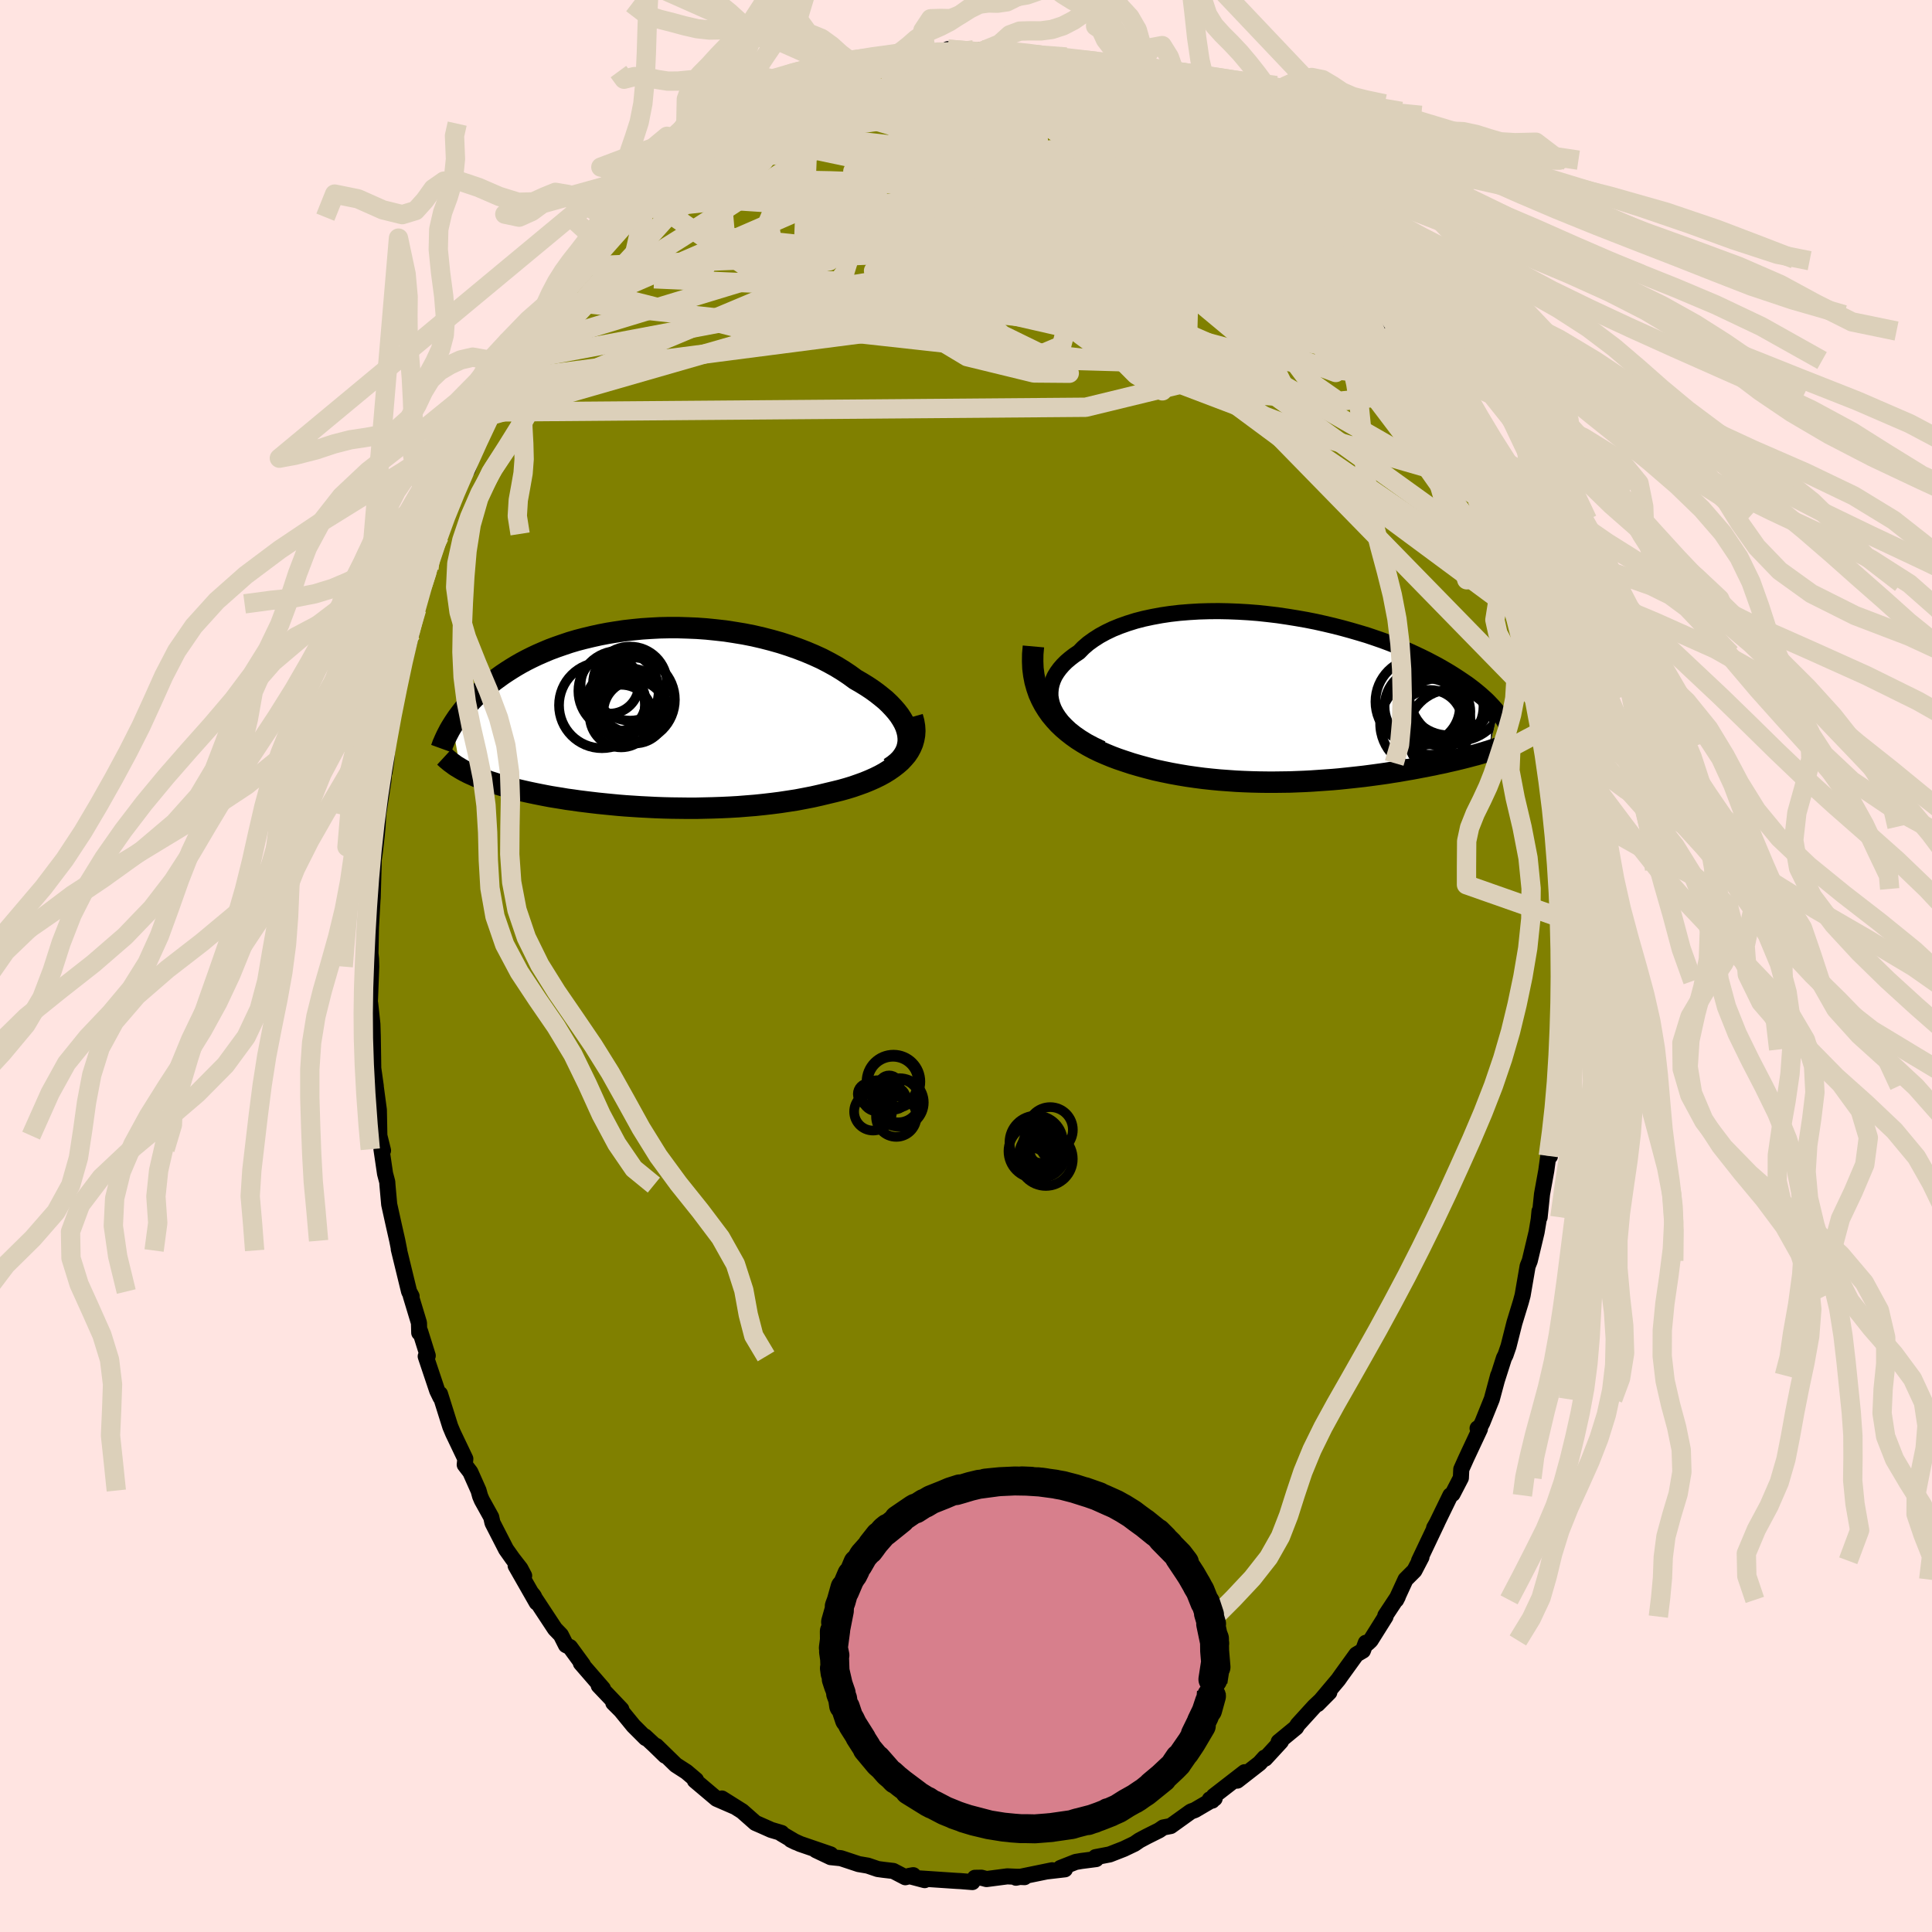<svg xmlns="http://www.w3.org/2000/svg" width="500" height="500" viewBox="-100 -100 200 200"><defs><clipPath id="c"><path d="m28.38 1.76-.09-.39-.13-.4-.18-.4-.22-.39-.26-.4-.3-.39-.34-.39-.37-.39-.41-.39-.45-.37-.47-.37-.51-.37-.53-.35-.57-.35-.59-.34-.63-.46-.66-.44-.7-.43-.74-.41-.77-.4-.81-.37-.83-.35-.86-.33-.88-.31-.9-.29-.92-.26-.93-.24-.95-.22-.96-.19-.97-.16-.97-.15-.98-.11-.98-.1-.98-.07-.97-.04-.97-.03h-.95l-.95.02-.94.05-.92.06-.91.09-.89.1-.87.13-.86.14-.83.16-.81.18-.79.19-.77.2-.74.22-.71.24-.69.24-.67.25-.64.27-.62.27-.59.28-.56.28-.54.29-.52.3-.49.3-.47.3-.45.3-.43.31-.41.3-.39.3-.37.3-.36.3-.33.3-.33.3-.3.29-.29.3-.27.29-.26.29-.25.29-.23.29-.21.28-.21.28-.19.28-.18.27-.17.27.8 4.49.21.12.21.12.22.11.23.12.24.11.25.11.26.12.27.11.27.11.29.11.3.11.31.11.32.1.34.11.34.1.36.11.37.1.38.11.4.1.42.11.43.1.44.1.46.1.48.1.5.1.51.1.53.1.55.09.57.09.59.1.6.08.62.09.64.08.66.08.68.08.69.07.71.07.73.07.74.06.76.05.77.05.79.04.8.04.82.03.82.02.84.01.84.01h.86l.86-.02.86-.02.88-.03.87-.04.88-.05.87-.07.88-.07.87-.09.87-.1.86-.11.86-.13.84-.13.84-.16.82-.16.8-.18.79-.19.67-.16.65-.16.64-.18.62-.19.6-.21.58-.21.56-.23.54-.24.51-.25.49-.27.45-.28.43-.3.4-.31.37-.32.32-.34"/></clipPath><clipPath id="b"><path d="m-25.81 1.05-.17-.44-.11-.43-.07-.44v-.42l.04-.43.09-.41.14-.41.18-.4.24-.39.27-.37.32-.37.36-.36.4-.34.43-.33.48-.32.45-.46.51-.44.57-.41.61-.39.66-.36.71-.34.74-.3.79-.28.83-.26.85-.22.89-.19.92-.17.94-.14.96-.11.99-.08.99-.06 1.01-.03 1.02-.01 1.02.02 1.03.04 1.03.06 1.02.08 1.02.11 1.01.12 1.01.15.99.16.97.17.96.19.94.21.93.22.9.23.87.24.86.25.83.25.8.27.78.27.75.28.72.28.69.28.67.29.63.29.61.29.59.29.55.29.53.28.51.29.48.28.46.28.44.28.41.27.4.27.38.26.35.26.34.26.32.26.3.25.28.25.27.24.25.24.23.24.22.23.2.22.19.22.17.22-.93 4.06-.24.07-.25.08-.25.07-.27.08-.27.08-.28.07-.3.08-.3.08-.31.08-.32.08-.33.08-.33.08-.35.08-.36.08-.37.09-.38.08-.4.08-.4.09-.42.08-.44.09-.44.08-.46.09-.48.09-.48.08-.51.09-.52.09-.53.08-.55.09-.56.08-.58.08-.6.08-.61.08-.62.07-.64.07-.66.07-.67.07-.68.06-.7.05-.72.05-.72.05-.74.04-.75.03-.77.03-.77.01-.79.01h-.79l-.81-.01-.81-.02-.82-.03-.82-.04-.84-.06-.83-.06-.84-.08-.84-.09-.84-.11-.84-.12-.84-.14-.83-.15-.83-.17-.83-.18-.81-.21-.81-.22-.79-.23-.79-.26-.65-.22-.64-.24-.63-.26-.62-.27-.6-.29-.58-.31-.56-.33-.55-.35-.52-.37-.5-.39-.48-.41-.45-.43-.42-.46-.4-.48-.36-.51"/></clipPath><filter id="a"><feTurbulence baseFrequency=".05" numOctaves="3" result="noise" type="noise"/><feDisplacementMap in="SourceGraphic" in2="noise" scale="2"/></filter></defs><rect width="100%" height="100%" x="-100" y="-100" fill="#FFE4E1"/><path fill="olive" stroke="#000" stroke-linejoin="round" stroke-width="1.667" d="m61.61 1.55.11.43-.16 1.46.1 2.94-.11-1.57.05 1.71-.2 2.12-.05 1.05-.14 2.71.01.98-.2 1.29-.48 2.4.07-.09-.16 2.71-.17-.03-.21 1.53-.44 2.42-.25 2.4-.01-.63-.08.84-.22 1.32-.71 2.98-.22.55-.52 3.02-.18.67-.67 2.19-.61 2.42-.31.9-.16.31-.74 2.32.14-.52-.66 2.46-.98 2.43-.35.66-.14-.07.24.07-1.41 3.01-.52 1.16-.04.89-.86 1.66-.23.15-1.42 2.92-.26.45.33-.58-1.89 3.98.25-.38-.73 1.4-.92.92-.97 2.11.17-.33-1.29 1.95.02.11-1.55 2.47-.3.28-.19-.04-.3.81-.68.4-1.59 2.2-.28.4-2.14 2.54 1.21-1.22-1.56 1.47-1.72 1.89-.16.28-1.8 1.48.23-.03-1.63 1.77-.06-.1-.52.58-2.31 1.8.76-.87-3.19 2.47-.16.47-.25-.13.5-.09-2.05 1.2-.41.15-2.09 1.5-.77.15-.42.29-1.3.65-.75.4-.51.35-1.11.53-1.46.57-1.46.28.06.2-1.54.2-.58.1-1.57.62.46.14-1.81.21.49-.11-3.75.77.2-.1.69.04-1.79-.08-2.15.28-.52-.14-.68.01-.26.44-1.24-.1-.4-.02-3.88-.26.58.18-1.63-.43.45-.08-.82.21-1.25-.65-1.03-.12-.58-.08-1.03-.35-.94-.16-1.84-.61-1.06-.11-1.52-.72 1.52.44-3.15-1.08-.97-.44.51.25-1.49-.88.02-.07-1.08-.32-1.01-.45-.62-.27-1.37-1.21-2.1-1.32 1.22.8-1.77-.77-2.25-1.9.12-.05-.99-.84-1.1-.71-2.02-1.97.92 1.01-1.14-1.11-.96-.89.09.18-1.28-1.28-1.29-1.58-.79-.79.83.67-2.34-2.46.43.31-2.28-2.63.21.16-1.33-1.82-.42-.21-.53-1.05-.61-.63L-45 64.9l.26.32.3.68-2.18-3.82.88 1.04-.39-.74-.8-1.03-.68-.96-1.41-2.75-.13-.59-.97-1.75-.18-.42-.16-.58-.85-1.91-.58-.76.06-.61-1.27-2.66-.29-.69-1.06-3.37.05.36-.34-.7-1.19-3.55.21-.07-.79-2.52-.09.15-.03-1.03-.85-2.81.09.06-.26-.49-1.07-4.39.05.14-.2-1.01-.38-1.68-.46-2.08-.18-2-.02-.32-.23-.87-.37-2.52.16.13-.38-1.54-.05-2.66-.48-3.58.16 1.11-.26-1.84-.05-3.31-.04-1.27-.23-2.14-.08.1.01.49.06-1.22.12-3.18-.02-.79-.06-.58.05-2.67.16-2.86.02-.21.11-3.79-.03.03.14-.96.19-1.69.09-.91.08-1.35.53-3.46.09-1.21.03.33.17-1.16.31-3.37-.31 1.88.57-3.2.43-1.8.33-1.75.43-1.94-.1.66.97-3.76-.16-.19.31-1.24.37-1.01.56-1.89.08-.25.63-2.05-.06-.36 1.14-3 .46-1.18.12-.28.85-2.34-.42.75 1.29-3.05.63-.8.84-2.42-.03-.33 1.38-2.56.18-.29.16-.36.99-2.02.89-1.38-.14.07.97-1.96.21-.63.83-.82 1.1-2.01.35-.52.98-1.24.62-1.04.29-.59 1.51-2.29.58-.67.36-.45 1.88-2.35.33.02-.59.44 1.24-1.31 1.8-2.07.94-.83.06-.62.93-.21 1.27-1.64-.69.76 2.48-2.19.22.04.59-.9.98-.36.98-.82-.16-.01 2.26-1.97-.03.27 1.88-1.24.27-.05 1.61-.94 1.21-.53-.9.48 1.42-1.08 1.98-.83 1.4-.85.03.2-.48.11 1.76-.61 2.4-.68h-.13l-.37.16 1.96-.88.37-.15 1.14.02 2.3-.46 1.71-.37-.67.12 1.88-.33-1.21.21 2.38-.25 1.07-.01.15-.3 1.66.28 1.81.09-.08-.31.28.09 2.73.46-.85-.06 2.1.26 1.01-.04.88.08 1.16.4 1.51.28.89.29 1.51.19-.54.26 1.16.33 1.33.17.34.42 2.16.7.02-.12.95.6.79.16 2.88 1.56-1.68-.48 1.89.83.45.36.64.05 1.12 1.05-.16-.2 2.58 2.05.5.17 1.47 1.14.03-.07.85.5.74.66 1.58 1.84.55.01-.13.08 2.58 2.78-.58-.99 1.09 1.5 1.51 1.65.84.84.91.88 1.05 1.27-.56-.28.12.17 1.23 1.41 1.53 2.01.64.91-.51-.73 2.31 3.71-.88-1.72.88 1.69 1.74 3.05-.15-.63.56 1.37 1.57 2.63.07.34-.15-.3 1.09 2.19 1.09 1.96.87 1.99-.14-.38.72 1.86.48 1.35.45.78.02.22.22.65.96 2.46 1.21 3.74.12.46.62 1.6.45.77v.06l-.07-.05.58 2.84.64 2.07.37 1.52.02-.68.23 1 .86 5.13.11.1.25.56.38 2.75.45 1.47-.22-.1.5 3.31-.11-1.37.28 2.12.36 1.85.27 2.63-.09-.21.03 2.26.39 2.38.17 1.87-.06-.59-.11.72.28 5.01.07 2.28.01-.07-.2 2.31.11.43" filter="url(#a)"/><path fill="#fff" d="m-25.81 1.05-.17-.44-.11-.43-.07-.44v-.42l.04-.43.09-.41.14-.41.18-.4.24-.39.27-.37.32-.37.36-.36.4-.34.43-.33.48-.32.45-.46.51-.44.57-.41.61-.39.66-.36.71-.34.74-.3.79-.28.83-.26.85-.22.89-.19.92-.17.94-.14.96-.11.99-.08.99-.06 1.01-.03 1.02-.01 1.02.02 1.03.04 1.03.06 1.02.08 1.02.11 1.01.12 1.01.15.99.16.97.17.96.19.94.21.93.22.9.23.87.24.86.25.83.25.8.27.78.27.75.28.72.28.69.28.67.29.63.29.61.29.59.29.55.29.53.28.51.29.48.28.46.28.44.28.41.27.4.27.38.26.35.26.34.26.32.26.3.25.28.25.27.24.25.24.23.24.22.23.2.22.19.22.17.22-.93 4.06-.24.07-.25.08-.25.07-.27.08-.27.08-.28.07-.3.08-.3.08-.31.08-.32.08-.33.08-.33.08-.35.08-.36.08-.37.09-.38.08-.4.08-.4.09-.42.08-.44.09-.44.08-.46.09-.48.09-.48.08-.51.09-.52.09-.53.08-.55.09-.56.08-.58.08-.6.08-.61.08-.62.07-.64.07-.66.07-.67.07-.68.06-.7.05-.72.05-.72.05-.74.04-.75.03-.77.03-.77.01-.79.01h-.79l-.81-.01-.81-.02-.82-.03-.82-.04-.84-.06-.83-.06-.84-.08-.84-.09-.84-.11-.84-.12-.84-.14-.83-.15-.83-.17-.83-.18-.81-.21-.81-.22-.79-.23-.79-.26-.65-.22-.64-.24-.63-.26-.62-.27-.6-.29-.58-.31-.56-.33-.55-.35-.52-.37-.5-.39-.48-.41-.45-.43-.42-.46-.4-.48-.36-.51" filter="url(#a)" transform="translate(34.9 -27.68)"/><path fill="#fff" d="m28.38 1.76-.09-.39-.13-.4-.18-.4-.22-.39-.26-.4-.3-.39-.34-.39-.37-.39-.41-.39-.45-.37-.47-.37-.51-.37-.53-.35-.57-.35-.59-.34-.63-.46-.66-.44-.7-.43-.74-.41-.77-.4-.81-.37-.83-.35-.86-.33-.88-.31-.9-.29-.92-.26-.93-.24-.95-.22-.96-.19-.97-.16-.97-.15-.98-.11-.98-.1-.98-.07-.97-.04-.97-.03h-.95l-.95.02-.94.05-.92.06-.91.09-.89.1-.87.13-.86.14-.83.16-.81.18-.79.19-.77.2-.74.22-.71.24-.69.24-.67.25-.64.27-.62.27-.59.28-.56.28-.54.29-.52.3-.49.3-.47.3-.45.3-.43.31-.41.3-.39.3-.37.3-.36.3-.33.3-.33.3-.3.29-.29.3-.27.29-.26.29-.25.29-.23.29-.21.28-.21.28-.19.28-.18.27-.17.27.8 4.49.21.12.21.12.22.11.23.12.24.11.25.11.26.12.27.11.27.11.29.11.3.11.31.11.32.1.34.11.34.1.36.11.37.1.38.11.4.1.42.11.43.1.44.1.46.1.48.1.5.1.51.1.53.1.55.09.57.09.59.1.6.08.62.09.64.08.66.08.68.08.69.07.71.07.73.07.74.06.76.05.77.05.79.04.8.04.82.03.82.02.84.01.84.01h.86l.86-.02.86-.02.88-.03.87-.04.88-.05.87-.07.88-.07.87-.09.87-.1.86-.11.86-.13.84-.13.84-.16.82-.16.8-.18.79-.19.67-.16.65-.16.64-.18.62-.19.6-.21.58-.21.56-.23.54-.24.51-.25.49-.27.45-.28.43-.3.4-.31.37-.32.32-.34" filter="url(#a)" transform="translate(-34.4 -25.74)"/><g fill="none" stroke="#000" transform="translate(34.9 -27.68)"><path stroke-linejoin="round" stroke-width="1.667" d="m-20.83 5.19-.78-.37-.72-.38-.65-.4-.59-.41-.52-.41-.46-.43-.41-.43-.34-.44-.28-.43-.23-.44-.17-.44-.11-.43-.07-.44v-.42l.04-.43.09-.41.14-.41.18-.4.24-.39.27-.37.32-.37.36-.36.4-.34.43-.33.48-.32.45-.46.51-.44.57-.41.61-.39.66-.36.71-.34.74-.3.79-.28.83-.26.85-.22.89-.19.92-.17.94-.14.96-.11.99-.08.99-.06 1.01-.03 1.02-.01 1.02.02 1.03.04 1.03.06 1.02.08 1.02.11 1.01.12 1.01.15.99.16.97.17.96.19.94.21.93.22.9.23.87.24.86.25.83.25.8.27.78.27.75.28.72.28.69.28.67.29.63.29.61.29.59.29.55.29.53.28.51.29.48.28.46.28.44.28.41.27.4.27.38.26.35.26.34.26.32.26.3.25.28.25.27.24.25.24.23.24.22.23.2.22.19.22.17.22.16.21.15.21.14.2.12.2.12.19.1.19.09.18.09.18.07.17.07.17" filter="url(#a)"/><path stroke-linejoin="round" stroke-width="2.222" d="m-27.92-5.4-.07.79-.01.76.03.72.09.7.13.67.18.64.21.61.26.58.29.55.33.53.36.51.4.48.42.46.45.43.48.41.5.39.52.37.55.35.56.33.58.31.6.29.62.27.63.26.64.24.65.22.79.26.79.23.81.22.81.21.83.18.83.17.83.15.84.14.84.12.84.11.84.09.84.08.83.06.84.06.82.04.82.03.81.02.81.01h.79l.79-.01.77-.01.77-.03.75-.03.74-.04.72-.05.72-.05.7-.05.68-.06.67-.07.66-.07.64-.07.62-.07.61-.08.6-.08.58-.08.56-.08.55-.09.53-.08.52-.09.51-.09.48-.08.48-.09.46-.09.44-.08.44-.09.42-.08.4-.09.4-.08.38-.08.37-.09.36-.08.35-.08.33-.08.33-.08.32-.08.31-.08.3-.08.3-.08.28-.07.27-.08.27-.08.25-.07.25-.08.24-.07.24-.08.22-.07.22-.07.21-.08.2-.07.2-.07.19-.07.18-.07.17-.07.17-.07" filter="url(#a)"/><circle cx="12.659" cy="2.58" r="4.688" clip-path="url(#b)" filter="url(#a)"/><circle cx="12.004" cy=".32" r="4.518" clip-path="url(#b)" filter="url(#a)"/><circle cx="15.949" cy="-.6" r="4.988" clip-path="url(#b)" filter="url(#a)"/><circle cx="14.634" cy=".82" r="4.034" clip-path="url(#b)" filter="url(#a)"/><circle cx="15.364" cy="3.625" r="4.58" clip-path="url(#b)" filter="url(#a)"/><circle cx="13.149" cy="2.46" r="3.354" clip-path="url(#b)" filter="url(#a)"/><circle cx="12.329" cy=".8" r="3.9" clip-path="url(#b)" filter="url(#a)"/><circle cx="13.864" cy="1.36" r="3.448" clip-path="url(#b)" filter="url(#a)"/><circle cx="15.034" cy="-.28" r="4.462" clip-path="url(#b)" filter="url(#a)"/><circle cx="15.084" cy="-.71" r="4.51" clip-path="url(#b)" filter="url(#a)"/></g><g fill="none" stroke="#000" transform="translate(-34.4 -25.74)"><path stroke-linejoin="round" stroke-width="2.222" d="m26.5 5.25.43-.29.38-.31.32-.32.26-.34.21-.35.16-.36.1-.37.06-.38v-.38l-.04-.39-.09-.39-.13-.4-.18-.4-.22-.39-.26-.4-.3-.39-.34-.39-.37-.39-.41-.39-.45-.37-.47-.37-.51-.37-.53-.35-.57-.35-.59-.34-.63-.46-.66-.44-.7-.43-.74-.41-.77-.4-.81-.37-.83-.35-.86-.33-.88-.31-.9-.29-.92-.26-.93-.24-.95-.22-.96-.19-.97-.16-.97-.15-.98-.11-.98-.1-.98-.07-.97-.04-.97-.03h-.95l-.95.02-.94.05-.92.06-.91.09-.89.1-.87.13-.86.14-.83.16-.81.18-.79.19-.77.2-.74.22-.71.24-.69.24-.67.25-.64.27-.62.27-.59.28-.56.28-.54.29-.52.3-.49.3-.47.3-.45.3-.43.31-.41.3-.39.3-.37.3-.36.3-.33.3-.33.3-.3.29-.29.3-.27.29-.26.29-.25.29-.23.29-.21.28-.21.28-.19.28-.18.27-.17.27-.16.26-.15.26-.13.25-.13.25-.12.25-.11.24-.1.23-.1.23-.08.23-.08.22" filter="url(#a)"/><path stroke-linejoin="round" stroke-width="2.222" d="m28.85-.05.14.5.08.48.03.47-.03.45-.08.43-.12.42-.17.4-.21.39-.25.37-.3.35-.32.34-.37.32-.4.31-.43.3-.45.28-.49.27-.51.25-.54.24-.56.23-.58.21-.6.21-.62.19-.64.18-.65.16-.67.16-.79.19-.8.18-.82.16-.84.16-.84.13-.86.13-.86.11-.87.1-.87.09-.88.07-.87.07-.88.05-.87.04-.88.03-.86.02-.86.02H5.6l-.84-.01-.84-.01-.82-.02-.82-.03-.8-.04-.79-.04-.77-.05-.76-.05-.74-.06-.73-.07-.71-.07-.69-.07-.68-.08-.66-.08-.64-.08-.62-.09-.6-.08-.59-.1-.57-.09-.55-.09-.53-.1-.51-.1-.5-.1-.48-.1-.46-.1-.44-.1-.43-.1-.42-.11-.4-.1-.38-.11-.37-.1-.36-.11-.34-.1-.34-.11-.32-.1-.31-.11-.3-.11-.29-.11-.27-.11-.27-.11-.26-.12-.25-.11-.24-.11-.23-.12-.22-.11-.21-.12-.21-.12-.19-.12-.19-.11-.18-.12-.17-.13-.17-.12-.16-.12-.15-.13-.15-.12-.14-.13-.13-.12" filter="url(#a)"/><circle cx="-1.304" cy="-.133" r="3.24" clip-path="url(#c)" filter="url(#a)"/><circle cx="-1.819" cy="-1.613" r="3.058" clip-path="url(#c)" filter="url(#a)"/><circle cx="-.114" cy="-1.828" r="4.376" clip-path="url(#c)" filter="url(#a)"/><circle cx=".126" cy="-.563" r="3.264" clip-path="url(#c)" filter="url(#a)"/><circle cx="-2.479" cy="-3.403" r="3.018" clip-path="url(#c)" filter="url(#a)"/><circle cx="-3.284" cy="-1.253" r="4.446" clip-path="url(#c)" filter="url(#a)"/><circle cx="-.329" cy="-1.758" r="3.304" clip-path="url(#c)" filter="url(#a)"/><circle cx="-1.569" cy="-2.728" r="4.156" clip-path="url(#c)" filter="url(#a)"/><circle cx="-.169" cy="-1.018" r="3.576" clip-path="url(#c)" filter="url(#a)"/><circle cx="-.374" cy="-3.493" r="3.834" clip-path="url(#c)" filter="url(#a)"/></g><g fill="none" stroke="#DCD0BA" stroke-linejoin="round" stroke-width="2"><path d="m27.17-84.99 1.02.76.75.56.81.66.87.76.88.81.84.79.77.75.7.7.63.64.52.56.39.45.22.29.02.1-.2-.1-.44-.31-.65-.5-.88-.68-1.12-.9-1.42-1.17-1.73-1.48-2.01-1.76-2.22-1.99m26.05 32.54.55 1.46.32.91.12.5-.02.3-.14.22-.27.08-.48-.23-.76-.74-1.09-1.38-1.45-2.04-1.82-2.65-2.17-3.19-2.53-3.69-2.88-4.21-3.21-4.81-3.62-5.53" filter="url(#a)"/><path d="m39.22-73.01 1.13 1.38.83 1.11.46.74.19.48-.02.28-.23.11-.43-.06-.66-.27-.95-.55-1.29-.88-1.66-1.26-2.07-1.66-2.49-2.06-2.91-2.45-3.38-2.87-3.9-3.34-4.5-3.89m28.82 25.52h-.11l-.26.6-.75.53-1.37.22-2-.04-2.62-.26-3.3-.48-4.05-.79-4.85-1.14-5.68-1.53-6.51-1.9-7.33-2.28-8.15-2.67-8.97-3.04-9.72-3.4m7.06-13.81.04-.01.62-.12 1.11-.17 1.43-.15 1.63-.12 1.68-.08 1.65-.04 1.58-.01 1.51.03 1.5.05 1.49.07 1.5.09 1.48.08 1.4.09 1.29.07 1.14.06.97.05.8.04.62.02.43-.01.26-.05.12-.08-.02-.11m3.25 1.25 1.55.58 1.28.69 1.43.95 1.64 1.17 1.73 1.31 1.75 1.39 1.76 1.42 1.77 1.44 1.75 1.42 1.69 1.38 1.63 1.31 1.58 1.28 1.56 1.28 1.49 1.22" filter="url(#a)"/><path d="m39.66-72.9-.3-.06.1.38.23.61.07.57-.22.39-.55.17-.88-.02-1.22-.21-1.55-.37-1.91-.57-2.3-.79-2.7-1.05-3.11-1.34-3.55-1.65-4.01-1.95-4.56-2.23-5.19-2.51-5.89-2.83-6.47-3.29" filter="url(#a)"/><path d="m-32.35-80.71 1.81-1.42 1.37-.76 1.45-.58 1.67-.53 1.91-.54 2.16-.55 2.37-.55 2.55-.53 2.69-.48 2.77-.45 2.81-.4 2.83-.39 2.83-.39 2.87-.37 2.89-.34 2.89-.29 2.84-.23 2.77-.19 2.65-.23 2.37-.34m18.11 11.23 1.01 1.4.74 1.18.33.93-.12.71-.55.55-.91.47-1.22.45-1.5.48-1.8.48-2.16.45-2.55.4-2.96.35-3.38.29-3.82.26-4.26.24-4.73.21-5.2.12-5.68.01-6.16-.16-6.67-.27-7.22-.31-7.74-.34" filter="url(#a)"/><path d="m37.7-75.05.63.8-.01.54-.48.37-.8.39-1.09.45-1.47.45-1.94.37-2.45.25-2.99.12-3.54.01-4.09-.08-4.67-.18-5.26-.3-5.88-.46-6.51-.64-7.19-.83-7.91-.97-8.75-.91m10.09-15.71 1.7-.55 1.26-.4.87-.29.74-.25.77-.23.82-.22.83-.18.72-.13.54-.06h.3l.06.07-.17.16-.39.24-.61.34-.84.44-1.11.53-1.41.62-1.77.72-2.17.84-2.59.96-2.96 1.04m56.86 9.68-.21-.2v.54l-.29.64-.85.44-1.54.16-2.29-.12-3.04-.36-3.74-.51-4.39-.64-5.1-.8-5.89-1.01-6.81-1.25-7.76-1.51-8.69-1.83" filter="url(#a)"/><path d="m-23.15-87.89.78-.25 1.25-.32 1.43-.22 1.66-.17 1.92-.14 2.15-.07 2.31.02 2.43.14 2.53.23 2.64.28 2.71.31 2.76.31 2.79.32 2.83.33 2.87.33 2.89.34 2.87.34 2.77.33 2.6.31 2.44.34 2.43.48M1.6-94.54l.3-.09.98.2 1.35.34 1.54.41 1.66.44 1.73.47 1.76.51 1.73.53 1.62.5 1.45.46 1.25.4 1.05.33.87.27.7.24.55.18.5.15m32.22 40.55.86 2.4.59 1.86.28 1.06-.01.37-.27-.17-.52-.55-.73-.85-.95-1.13-1.18-1.5-1.45-1.95-1.74-2.47-2.06-2.98-2.39-3.53-2.73-4.12-3.11-4.81-3.6-5.6-4.29-6.58" filter="url(#a)"/><path d="m-10.62-93.54 1.37-.11 1.32-.18.92-.12.55-.01.33.08.19.18.1.26-.01.35-.16.46-.36.58-.6.72-.86.85-1.14 1.01-1.43 1.16-1.7 1.29-2 1.44-2.31 1.61-2.66 1.79-3.05 2.02-3.46 2.27-3.89 2.51-4.32 2.71-4.76 2.89m85.12 7.84.96 1.68.42.8.28.63.24.61.12.47-.11.14-.41-.3-.72-.79-1.05-1.27-1.37-1.77-1.7-2.26-2.05-2.74-2.41-3.23-2.86-3.86-3.37-4.66" filter="url(#a)"/><path d="m-12.95-92.51 1.54-.51 1.5-.07 1.74.16 1.9.32 1.95.48 1.96.64 2.03.79 2.13.91 2.29 1.01 2.42 1.09 2.54 1.15 2.62 1.22 2.66 1.27 2.68 1.32 2.68 1.35 2.67 1.36L25-78.67l2.61 1.31 2.57 1.28 2.5 1.26 2.44 1.26 2.35 1.27 2.3 1.33" filter="url(#a)"/><path d="m-16.16-91.69.08.09.57-.14.95-.29 1.01-.32.9-.29.78-.26.71-.22.66-.18.58-.13.44-.07.19.02-.12.09-.48.19-.78.27-1.05.36-1.38.48-1.9.7-2.64 1.03" filter="url(#a)"/><path d="m-10.62-93.54 1.59-.01 2.05.07 2.13.27 2.2.49 2.39.69 2.66.85 2.95.95 3.17 1.01 3.31 1.06 3.38 1.08 3.38 1.11 3.34 1.11 3.27 1.11 3.3 1.23" filter="url(#a)"/><path d="m11.23-93.09.9.2.58.24.66.26.7.27.66.28.57.26.43.26.26.25.06.23-.16.2-.41.15-.67.1-.91.05-1.15.01-1.39-.02-1.66-.05-2-.09-2.41-.14-2.89-.22-3.36-.31-3.75-.39-4.01-.44M-33.92-79l.5-.5 1.07-.45 1.42-.42 1.73-.35 1.99-.28 2.22-.2 2.44-.12 2.64-.04 2.84.02 3.03.06 3.21.11 3.37.15 3.5.21 3.61.29 3.67.35 3.73.4 3.76.44 3.78.44 3.82.46 3.87.54 3.92.68 3.97.81 3.89.78" filter="url(#a)"/><path d="m-29.65-82.86.68-.71.73-.57.72-.56.71-.54.69-.48.63-.39.54-.25.41-.12.24.05.07.2-.12.37-.3.56-.51.76-.73.99-.98 1.24-1.23 1.5-1.5 1.75-1.77 2.01-2.06 2.29-2.36 2.55-2.64 2.81-2.88 3.05-3.14 3.29M1.8-94.76l1.6.29.83.17.68.14.55.17.36.22.11.26-.19.31-.56.35-.96.39-1.4.45-1.82.49-2.23.55-2.64.6-3.13.64-3.7.71-4.32.77-4.89.8m37.12-3.69.97.52 1.08.55.93.53.77.45.66.4.58.36.54.35.47.33.38.32.26.27.08.18-.14.06-.39-.06-.64-.2-.89-.31-1.18-.45-1.51-.6-1.88-.78-2.31-.97-2.7-1.16-3.08-1.33" filter="url(#a)"/><path d="m-.21-94.63 1.25.05.99.16 1.16.33 1.38.47 1.55.55 1.68.63 1.77.69 1.84.75 1.86.8 1.85.84 1.81.86 1.75.86 1.7.88 1.64.87 1.6.85 1.51.8 1.39.71 1.24.61 1.07.49.9.39.72.29.54.18.42.18" filter="url(#a)"/><path d="m24.25-87.01.67.51 1.33 1.11 1.4 1.24 1.37 1.28 1.35 1.33 1.37 1.42 1.41 1.5 1.41 1.54 1.39 1.54 1.35 1.51 1.27 1.43 1.16 1.3 1.02 1.13.86.91.67.66.45.42.17.09m1.52 2.36 1.02 1.8.39.89.12.67-.14.49-.42.25-.7.04-1-.15-1.3-.39-1.67-.67-2.06-1.02-2.48-1.39-2.93-1.77-3.39-2.13-3.84-2.46-4.29-2.77-4.72-3.06-5.14-3.42-5.53-3.91-5.89-4.49" filter="url(#a)"/><path d="m5.78-94.1 1.05.11 1.29.4 1.52.62 1.65.75 1.69.87 1.71.94 1.72 1.02 1.78 1.08 1.84 1.13 1.87 1.16 1.87 1.16 1.83 1.14 1.77 1.13 1.7 1.11 1.62 1.09 1.51 1.04 1.31.91 1.03.68.66.36" filter="url(#a)"/><path d="m39.1-73.18.42.54.66.87.5.78.19.5-.11.21-.42-.04-.71-.29-1.02-.54-1.36-.81-1.74-1.14-2.17-1.52-2.62-1.94-3.09-2.41-3.53-2.89-3.98-3.34-4.53-3.79m-2.85-3.91.1.3.8.37 1.08.44 1.18.49 1.19.54 1.18.55 1.15.57 1.1.57 1 .55.9.51.78.45.66.39.54.32.4.24.25.17.1.06-.09-.06-.3-.19-.52-.32-.75-.46-.94-.61-1.22-.83m-67.68 26.21 34.19-6.44 22.83-1.31 6.56-6.28-1.31-6.5-3.01-3.71-1.81-.75v1.11l.43 1.77-1.48 1.49-4.41.47-5.13-1.12-1.27-2.76 4.74-3.37 5.38-2.3-4.83-1.96" filter="url(#a)"/><path d="m18.16-90.54 11.25 14.03-3.31-.83-2.6 1.45-2.5 3.96-3.79 3.72-4.61 1.58-4.48-1.05-3.76-3.05-2.87-3.92-1.92-3.67-.85-2.59.46-1.15 1.67.11 2.09.63 1.33.17-.08-.87-.86-1.49-.4-.95.13.42-1.38 1.25-6.55 1.27-29.99 3.35" filter="url(#a)"/><path d="m-1.87-94.91-5.29 10.76 13.85 5.03 7.61 3.4.9 3.15-.88 2.95-.34 1.6-.29-.82-1.32-3.27-2.33-4.49-1.99-3.93-.03-1.86 2.56.73 4.38 2.92 5.06 4.39 5.7 5.38 6.92 5.44 5.64 2.09-4.46-8.21L8.83-93.66" filter="url(#a)"/><path d="m-43.86-66.62 36.51-15.86 19.22-2.4 10.04 3.17 3.61 5.27-1.39 4.93-4.07 3.03-4.18.63-2.8-1.46-1.4-2.77-.77-3.03-.98-2.21-1.75-.78-2.8.48-3.66.85-3.72.2-2.55-.81-.43-1.1 1.96.15 4.2 2.7 6.33 4.98 7.06 4.35 2.28-1.64-8.92-12.03-1.14-14.17" filter="url(#a)"/><path d="m-12.95-92.51 26.48 11.95 1.29 1.8 1.38 2.78 3.14 2.08 2.57.45.78-.66-1.7-1.37-4.5-2.03-6.77-2.25-7.5-1.61-6.18-.31-3.06.89 1.08 1.38 5.09 1.15 7.77.84 8.25 1.24 7.91 2.85 10.68 4.92 8.22-1.18" filter="url(#a)"/><path d="M46.16-62.68 12.04-77.55l-1.25-3.32 1.84 2.47-.48 2.98-.9 1.37-.18-.12-.16-.78-1-.66-1.88-.19-2.27.26-2.44.37-2.84.19-3.51-.09-3.76-.3-2.64-.46.18-.74 3.86-1.2 6.51-1.54 6.64-1.32 4.85-.19 4.25 1.85 7.55 4.43 12.53 8.53 18.21 24.02" filter="url(#a)"/><path d="m44.42-65.73-1.97 2.7-8.57-1.83-7.5-4.26-1.88-1.67 1.01.35.05.43-2.46-.14-4.54-.47-5.62-.62L7-72.02l-5.82-.72-5.36-.26-4.13.39-1.26.64 3.72.16 9.04-.35 10.28.53 8.25 5.21 33.31 23.97" filter="url(#a)"/><path d="m-49.22-56.99 40.75-11.72 6.4-7.71 1.64-5.55-.15-2.62-2.68.56-4.4 2.51-3.57 2.41-.55.87 2.62-.55 4.19-.6 4.02.75 2.65 2.3-.03 2.08-3.06-1.82-1.72-8.81-3.03-9.34" filter="url(#a)"/><path d="m30.26-82.76-30.54 4.4 5-3.3 8.84-2.19 6.48.15 4.53 2.25L27.92-78l2.12 3.36.45 2.21-1.68.8-4.09-.28-6.35-.81-7.68-.88-7.34-.74-5.18-.68-1.98-.99.84-1.68 2.3-2.47 2.34-2.85 1.48-2.6-.11-2.07-3.06-1.71-8.05-1.2-11.47.58" filter="url(#a)"/><path d="m-14.85-91.99 32.22 18.38 3.47 4.96-2.56 3.85-1.87 1.48.16-1.72 1.4-3.81 1.74-4.07 1.55-2.86 1.03-1.11.35.29-.17.97-.12 1.01.4.64.49-.09-1-1.12-4.61-2.03-9.37-1.91-12.76-.13-10.49 2.04 4.72.93 42.66-4.62" filter="url(#a)"/><path d="M-45.31-64.09-7.76-75.5l18.82-1.37 4.11-.24-.44 1.59-.09 2.06v.66l-1.43-.93-2.96-1.3-3.26-.47-2.27.62-.83 1.29.77 1.66 2.76 2.18 4.94 2.6 5.41 1.75 1.77-1.33-5.19-5.13-8.15-4.65 5.5 6.41 45.03 33.33" filter="url(#a)"/><path d="m39.22-73.01-1.37-1.32-.86 1.64-4.42 1.2-8.09-1-9.11-2.89-7.56-3.79-4.46-3.72-.76-2.81 2.54-1.41 4.34-.07 3.92.71 1.78 1-.41 1.48-.87 3.03-.19 5.2-2.06 4.71-6.63-3.41L20.15-89.3" filter="url(#a)"/><path d="m-20.06-89.41.65 1.2 6.64-.27 6.11 1.79 3.88 3.12 1.25 2.72-.98 1.09-1.81-.59-.49-1.18 2.88-.18 6.97 1.81 9.25 3.17 7.14 2.04-.23-2.05-10.53-6.2-18.23-5.45-15.32.45" filter="url(#a)"/><path d="m42.11-69.41-37.2-3.24-4.86-5.88-3.93-4.23-5.32-1.96-4.32-.92-2.44-.69-1.55-.23-2.09.92-3 2.41-2.66 3.61.36 4.12 6.35 3.9 13.45 3.27 16.98 1.78 10.87-2.58-6.24-11.68-18.38-14.1" filter="url(#a)"/><path d="m32.26-80.83-17.92 11 5.99 10.29-2.72-1.66-8.33-8.36-6.91-8.68-2.7-5.62.94-1.71 2.89 1.84 3.36 4.44 2.76 5.73 1.29 5.48-1.01 3.85-3.6 1.53-4.98-.52-3.54-1.62.61-1.91 4.5-2.08 4.71-2.25 3.55-.63 12.57 8.01 35.13 35.97" filter="url(#a)"/><path d="m49.15-57.08-17.58-16.1-12.66-2.5-7.97-.6-3.58-1.74-1.3-2.56-.55-2.24-.06-1 1.13.77 3.14 2.68 5.26 4.27 6.53 5.19 6.29 5.24 4.44 4.33 1.24 2.45-2.84-.2-6.56-2.93-7.6-4.31-4.33-3.36-.58-1.64-9.59-2.73-41.86 1.61" filter="url(#a)"/><path d="m23.13-88.06-26.55.59-8.29 5.19-.32 4.59 1.52 2.02 1.92.26 3.09-.54 4.3-.97 4.48-1.26 3.62-1.27 2.43-.88 1.57-.15 1.18.68 1.02 1.27.89 1.43.74 1.16.64.72.48.43-.06.36-1.38.31-3.27-.12-4.15-.75-1.29.05 8.82 6.85 41.63 28.48" filter="url(#a)"/><path d="m-29.87-82.9 14.6-1.54 9.05-.43 2.25-.06 2.86.52 4.92 1.21 4.44 1.54 1.68 1.36-.98.84-1.65.35-.31.08 1.62.06 2.54.24 1.77.46-.03.46-1.29.26-.4.17 2.71.72 5.26 1.59 2.9.9-2.03-2.68 17.66 1.8" filter="url(#a)"/><path d="m14.69-92.14-15.43.78-3.16 2.89 3.98 3.76 6.94 4.22 4.46 4.29-.54 3.68-4.02 2.59-4.16 1.26-2.17-.23-.43-1.73-.43-2.8-1.85-2.92-3.3-1.85-3.55.17-2.39 2.38-1.2 3.87-2.77 3.87-8.49 1.8-11.55-2.93 2.44-10.79" filter="url(#a)"/><path d="m-32.93-79.83 28.56 1.88 9.04 5.33 6.99 2.24 5.67.89 3.53 1.54.62 1.58-2.12.14-3.9-1.88-4.7-3.24-4.92-3.38-4.65-2.45-3.63-1.1h-1.82l.28.4 1.96.26 2.94.33 3.71 1.52 4.72 3.87 5.75 5.92 7.45 5.89 13.66 5.19 15.96 4.6" filter="url(#a)"/><path d="M52.86-48.65 25.7-64.23 12.55-70l1.11-4.9 4.14-4.51 1.92-3.7-.62-2.73-1.6-1.67-.87-.4.87 1.02 2.54 2.26 3.05 2.82 1.62 2.47-1.97 1.53-7.44.96-14.02 1.37-18.06-.08.65-15.93" filter="url(#a)"/><path d="m-47.18-60.75 51.54-6.67 14.16-.82 2.81-1.6 2.74-.43 3.57.63 2.78.53.66-.45-1.99-1.52-4.03-1.98-4.01-1.43-1.29.01 3.48 1.89 8.26 3.53 8.18 1.92-5.42-11.9M-25-86.92l28.58 3.2 6.59-.35 1.31-1.47-2.33-1.75-4.83-1.2-5.49-.51-4.55-.15-3.04.06-2.12.49-2.23 1.38-2.82 2.56-2.86 3.58-1.64 3.91.56 3.23 2.56 1.58 3.17-.63 2.17-2.75.92-4.03 1.45-4.08 4.68-3.03 8.29-1.39 5.22-.31-18.07-4.94" filter="url(#a)"/><path d="m39.22-73.01 3.27 7.55-.08 6.58-3.86.43-3.13-2.19-1.99-2.66-3.05-2.8-5.4-2.67-6.84-1.83-6.12-.4-3.6.89-.66 1.3 1.31.71 1.76-.43 1.18-1.38.71-1.68 1.26-1.47 2.57-1.15 3.25-.95 1.61-.57-3.54.46-13.14 2.03-26.34 4.36-27.45 11.53" filter="url(#a)"/><path d="M48.21-58.97 28.52-73.65l-16.55-5.41-8.11 2.16L.1-72.42 0-68.44l3.79 3.13 5.03 2.46 1.87 1.49-3.65-.03-6.93-1.69-4.73-2.84 2.15-3.39 8.8-3.77 9.61-4.31 2.25-4.85-10.68-5.64-22.36-4.11" filter="url(#a)"/><path d="m-42.26-68.9 55.79 6.15 10.57-6.39-2.51-4.99-4.35-.54-4.78 2.02-5.54 2.67-6.26 2.23-6.71.99-6.49-.68-4.86-1.82-1.17-1.6 4.67-.07 11.59 1.96 16.09 3.67 11.04 4.44-12.43 3.02-61.45.49" filter="url(#a)"/><path d="m-17.56-90.84-12.76 13.21 7.38 5.12 17.27 5.71 16.28 4.09 9.38.27 2.96-3.06.11-4.25.46-3.31 2.08-1.14 3.09 1.11 2.48 2.42.19 2.23-2.98.5-5.69-2.14-6.71-4.52-5.66-5.56-3.59-4.69-2.46-2.28-3.76.63-6.34 2.71-4.98 2.73 8.68.24 36.97 2.77" filter="url(#a)"/><path d="m-14.85-91.99 26.09 5.37 10.43 5.19 5.62 5.39 3.77 4.85.54 2.63-3.25-.32-5.24-2.33-4.38-2.39-2.07-.76-.66 1.27-1.24 2.46-2.36 2.55-1.43 2.1 2.15 1.59 5.21.55 2.02-3.36-24.61-27.36" filter="url(#a)"/><path d="m-4.26-94.56-.2-2.29.8-1.21 1.02-.03 1.05.02 1.04-.42 1-.62.94-.46.92-.12.94.02.99-.14 1.06-.53 1.13-.91 1.19-1.06 1.23-.91 1.27-.63 1.33-.6 1.24-.77" filter="url(#a)"/><path d="m14.23-103.76-1.58.99-1.36.41-1.31.4-1.27.5-1.21.52-1.17.41-1.1.19-1.04.02h-1l-.97.16-.96.42-.98.63-1 .72-.99.64-.97.5-.92.4-.82.39-.74.51-.73.64-.83.66-1.09.56-1.42.38-1.39.17-.73-.02-.83-.26-.82-.62-.93-.84-1.02-.74-.98-.4-.9-.02-.87.26-.9.33-1 .16-1.1-.17-1.19-.62-1.26-1.01-1.35-1.23-1.4-1.13-1.39-.73-1.35-.23-1.52-.14-2.45-.67 20.16 8.95-2.24-1.39-1.65-2.53-1.06-1.45-.87-.3-.93.26-1 .38-1.02.31-1 .2-1 .11-1.04.09-1.1.08-1.2.02-1.28-.14-1.34-.31-1.33-.36-1.23-.31-1.22-.39-1.61-1.23" filter="url(#a)"/><path d="m-35.98-92.59.58.79 1.07-.27 1.2.04 1.17.26 1.11.17 1.05-.01 1.05-.1 1.1-.1 1.12-.09 1.13-.13 1.1-.15 1.05-.12 1.02.01 1.03.18 1.06.27 1.1.22 1.06.06.9-.14.64-.24.49-.22 1.1.17-1.28.5.29-.04 1.01-.23 1.03-.26.84-.25.75-.27.79-.27.91-.25 1.04-.23 1.11-.19 1.09-.14.96-.08.79-.05.67-.01.71.01h.96l1.18-.07" filter="url(#a)"/><path d="m-16.16-91.69-1.32 1.34-1.11 1.48-.71 1.6-.49 1.7-.52 1.43-.7.89-.9.38-.98.16-.93.34-.77.78-.57 1.27-.41 1.62-.3 1.76-.28 1.74-.33 1.59-.5 1.25-.68.68-.12.2" filter="url(#a)"/><path d="m60.21-21.01.64-.23.71-1.34.29-1.44-.19-1.39-.32-1.46-.12-1.65.14-1.86.35-1.99.44-1.99.39-1.92.29-1.83.17-1.73.08-1.62.04-1.5.03-1.39.03-1.36v-1.47l-.08-1.75-.19-2.17-.25-2.64-.23-2.75-.43-1.58-91.06-25.69.05-3.06.06-2.92.57-1.58.86-.99.93-.94.91-1 .9-.93.92-.68.95-.41.98-.29.97-.44.91-.8.81-1.27.7-1.65.66-1.78.7-1.59.8-1.15.88-.79.8-.88.65-1.58.61-2.45.6-2.19-4.49 14.88-.46.47-1.02.98-1.04 1.27-.86 1.26-.73 1.1-.73.9-.81.72-.87.69-.89.8-.85.99-.8 1.11-.75 1.07-.7 1-.62 1.04-.59 1.09-.6.9-18.09 5.03 1.48.31 1.3-.58 1.09-.8 1.1-.54 1.18-.11 1.21.13 1.15.09 1.08-.16 1.06-.39 1.06-.43 1.07-.31 1.01-.17.91-.18.81-.3.85-.47 1.51-1.16" filter="url(#a)"/><path d="m-32.93-79.83-.18-3.51.89-.19h1.06l.93-.33.79-.66.69-.91.65-1.1.67-1.19.73-1.16.8-1.07.85-1.01.84-1.04.78-1.2.71-1.42.66-1.64.66-1.77.74-1.68.85-1.34.84-.88.63-.66.4-1.12.88-2-17.8 27.54-2.11.12-1.32-.05-1.42-.86-1.49-.91-1.3-.22-1.11.45-1.19.54-1.55.04-1.97-.61-2.15-.93-2-.67-1.57.02-1.12.78-.86 1.2-.96 1.07-1.38.42-2.02-.5-2.56-1.14-2.42-.49-.96 2.39" filter="url(#a)"/><path d="m-37.9-74.79 1.13-1.74.72-2.33.45-2.2.37-1.84.43-1.53.48-1.39.49-1.53.38-1.93.23-2.41.13-2.8.09-2.98.15-2.95.27-2.84.42-2.72.57-2.59.69-2.48.79-2.35.85-2.24.81-2.11.52-1.82-.21.13m-18.02 74.71-.29-1.85.1-1.64.26-1.43.24-1.37.11-1.45-.04-1.6-.09-1.68-.02-1.6.11-1.46.23-1.31.32-1.28.35-1.31.39-1.37.46-1.36.55-1.24.63-1.11.59-1.11 12.39-14-1.46 1.28-.77.7-.66.63-.69.69-.74.77-.79.86-.82.9-.77.86-.72.79-.67.76-.68.79-.72.86-.76.97-.78 1.06-.75 1.11-.67 1.07-.56.94m102.7 44.91.23-.6.52-1.54.4-1.73-.03-1.64-.31-1.58-.3-1.62-.09-1.68.1-1.72.21-1.72.2-1.7.19-1.64.18-1.54.18-1.44.14-1.38.03-1.43-.16-1.62-.39-1.93-.58-2.26-.52-2.42.18-2.06" filter="url(#a)"/><path d="m-46.35-62.64.27-.95.55-1.15.68-1.14.65-1.18.59-1.24.58-1.27.64-1.22.71-1.13.76-1.05.77-.97.73-.95.68-.95.65-.98.65-1.04.7-1.06.77-1.04.8-.92.78-.79.73-.72.65-.78.69-.99 1.37-1.73-40.13 33.32 1.63-.3 2.18-.56 1.84-.61 1.68-.43 1.71-.26 1.71-.31 1.5-.6 1.16-1.04.83-1.37.68-1.44.75-1.22.94-.89 1.06-.63 1.1-.51 1.24-.29 1.63.29 1.84.66 1.25-.56-2.71 5.29.87-1.58.68-1.1.62-.86.69-.76.77-.72.82-.74.83-.79.79-.86.76-.9.74-.94.75-.94.77-.94.78-.93.78-.9.76-.8.73-.67.72-.49.79-.41.96-.52 1.16-.83 1.19-.73M-49.4-56.7l-.98 1.8-.71 1.4-.78 1.29-.84 1.19-.84 1.08-.82 1-.82.95-.85.95-.85.98-.79 1.08-.65 1.18-.48 1.28-.33 1.35-.25 1.35-.26 1.32-.36 1.26-.48 1.2-.65 1.15-.81 1.11-.96 1.12-1.04 1.21-.97 1.51-.75 2.03-.59 2.84" filter="url(#a)"/><path d="m-53.09-48.29-1.09 1.21-.93.86-.85 1.03-.84 1.14-.93 1.04-1.1.84-1.26.65-1.33.58-1.32.59-1.34.63-1.49.63-1.83.56-2.19.43-2.4.25-2.69.36" filter="url(#a)"/><path d="m-52.67-87.2-.28 1.25.1 2.41-.22 2.16-.52 1.76-.59 1.61-.4 1.75-.05 2.1.24 2.38.32 2.42.18 2.21-.12 1.84-.39 1.48-.59 1.28-.67 1.24-.67 1.34-.59 1.5-.43 1.69-.16 1.92.25 2.15.69 2.36.95 2.42.72 2.22.01 1.94-.77 2.28" filter="url(#a)"/><path d="m-55.66-41.49-.16.76-.34 1.04-.41 1.07-.48 1.05-.52 1.05-.48 1.09-.42 1.19-.37 1.28-.36 1.35-.38 1.39-.43 1.42-.43 1.42-.4 1.4-.33 1.34-.26 1.28-.23 1.23-.23 1.21-.29 1.26-.37 1.38-.45 1.52-.46 1.54-.39 1.43-.23 1.46 5.33-63.02.23 1.08.56 2.63.21 2.35-.02 1.96.02 1.97.14 2.17.19 2.32.12 2.33.08 2.25.16 2.21.38 2.22.62 2.23.63 2.12.34 1.9-.07 1.7-.3 1.64-.14 1.14m113.36 7.27 1.64 1.19.21 2.26.06 1.93.25 1.57.43 1.34.49 1.23.47 1.17.42 1.14.43 1.16.51 1.21.61 1.28.71 1.35.73 1.41.64 1.48.49 1.51.31 1.49.13 1.37v1.3l-.03 1.75.38 3.52-14.83-5.21v-1.8l.01-1.42.01-1.3.3-1.39.58-1.46.7-1.42.63-1.36.52-1.32.46-1.37.48-1.48.51-1.6.47-1.69.33-1.7.1-1.64-.17-1.48-.44-1.29-.63-1.13-.61-1.16-.31-1.41.27-1.7.73-1.5.47-.59-4.53-12.03-.46-1.24-.4-1.09-.48-1.37-.48-1.53-.44-1.48-.38-1.38-.35-1.35-.35-1.4-.36-1.49-.34-1.61-.31-1.71-.27-1.75-.24-1.69-.28-1.56-.37-1.39-.07-.61" filter="url(#a)"/><path d="m79.16-32.31-1.84-1.91-1.29-1.43-1.39-1.46-1.73-1.28-1.96-.97-2.04-.72-1.93-.63-1.69-.67-1.38-.74-1.11-.79-.93-.82-.79-.94-.69-1.13-.61-1.37-.62-1.49-.74-1.42-.96-1.12-1.15-.73-1.24-.43-1.17-.34-1.01-.44-.73-.7-.51-.86-1.41-.42" filter="url(#a)"/><path d="m44.42-65.73 1.09 1.88.63 1.16.54 1.15.51 1.19.49 1.15.49 1.16.51 1.23.47 1.35.37 1.43.25 1.48.13 1.45.08 1.36.09 1.22.15 1.07.22 1.05.34 1.3.47 2 .59 3.12-7.42-25.72 2.26-4.28.17 1.41.2 2.02.66 1.38 1.11.7 1.35.28 1.43.17 1.36.29 1.28.52 1.21.71 1.21.77 1.29.65 1.48.38 1.7.05 1.84-.16 1.8-.12 1.59.29 1.37.97 1.29 1.73 1.21 2.27.76 1.62-45.83-48.32-.8.65.15 1.72.5 1.51.69 1.12.83.92.91.91.94 1 .9 1.07.86 1.09.8 1.08.74 1.11.71 1.17.68 1.23.68 1.24.7 1.24.69 1.23.7 1.28.69 1.38.72 1.43.8 1.37.86 1.2.71 1.19.11 1.65-.63 1.4-2.24-2.71-1.4-.97-.87-.95-.81-.72-.91-.46-1.01-.18-1.06-.02h-1.05l-.99-.1-.93-.24-.89-.35-.88-.45-.89-.52-.88-.56-.88-.52-.84-.43-.81-.3-.78-.21-.74-.15-.76-.11-.82-.05h-.91l-.95.05-.79.09-.43.56 16.81 1.57.6.55 1.1.44 1.13.32 1.01.62.89.95.8 1.04.76.89.77.64.8.45.81.41.83.5.82.65.82.76.79.82.79.82.82.78.9.72 1.01.67 1.11.63 1.15.67 1.13.86 1.03 1.12.72.79-21.14-16.11-1.6-.32-1.02-.41-.96.02-.95-.02-.95-.26-.95-.44-.95-.49-.91-.43-.87-.3-.84-.14h-.83l-.83.1-.84.08-.85-.02-.86-.11-.88-.15-.89-.09-.92.05-.95.21-.97.32-.91.35-.7.37-.16.52" filter="url(#a)"/><path d="m13.64-123.18 1.2.28.79 1.91.57 2.69.63 2.62.79 2.14.91 1.67.97 1.38.96 1.28.91 1.36.8 1.66.64 2.12.45 2.56.33 2.76.29 2.66.34 2.31.46 1.93.61 1.58.83 1.2 1.13.55 1.41-.25 1.14-.08-1.13 4.93 32.76.5-2.44-1.86-2.15.05-1.52-.09-1.24-.36-1.26-.4-1.35-.29-1.45-.06-1.53.27-1.56.53-1.5.6-1.41.44-1.33.18h-1.32l-1.34-.12-1.32-.22-1.24-.34-1.11-.5-1.01-.6-.92-.78-.77-1.16-.7-1.44-1.24.06-3.05 5.59M13.44-98.01l-.02.72.67.45.89.5.94.57.92.67.88.77.85.86.83.88.79.85.76.76.72.64.69.53.7.47.72.51.74.71.81 1.04.96 1.28.88.81-5.13-3.48.4.76.45 1.13.54 1.37.68 1.3.83 1.03.9.74.88.62.8.62.75.7.72.77.7.84.68.91.64 1.04.57 1.21.53 1.35.51 1.46.56 1.44.63 1.36.67 1.23.61 1.1.34 1.01-.33.8-37.58-59.73 1.97 1.4 1.41 1.87 1.08 2.45.99 2.7 1.04 2.38 1.13 1.54 1.21.58 1.24.05 1.22.25 1.11 1.07.96 2.12.82 2.96.69 3.26.65 2.98.67 2.32.73 1.59.82 1.06.85.82.85.84.81.97.86 1.07 1.17 1.07 2.03 1.24" filter="url(#a)"/><path d="m21.83-88.82-1.97-1.42-.97-2.07-.57-2.52-.59-2.08-.77-1.33-.88-.95-.84-1.08-.75-1.42-.69-1.62-.73-1.54-.86-1.26-1.02-1-1.13-1.05-1.11-1.4-1.03-1.8-.91-2.9m-13.65-.16 2.17-.04 1.48 1.51 1.27 1.32 1.19 1.02 1.12.94 1.05 1 1.02 1.07 1.01 1.13 1.02 1.12 1.04 1.07 1.07 1.02 1.08.96 1.08.92 1.07.8 1.04.65.99.49.9.47.83.66.77 1.02.76 1.35.79 1.47.8 1.34.66 1.31.59 1.28" filter="url(#a)"/><path d="m43.35-89.25-1.96-.41-1.35-.34-1.11-.48-1-.67-1.01-.6-1.14-.23-1.28.25-1.39.62-1.43.8-1.39.74-1.33.53-1.26.27-1.18.03-1.09-.14-.99-.26-.88-.4-.75-.62-.64-.96-.56-1.37-.56-1.6-.74-1.19-1.07.2L17.96-93l-.77 1.98m-23.15-.42 1-.5.7-.32.84-.33.93-.35.97-.32.97-.25.94-.19.92-.13.9-.08.91-.03.94-.01.97.03 1.01.07 1.04.11 1.06.16 1.07.23 1.04.31.94.38.78.41.6.26.79-.32-5.69-1.75 1.16.34 1.12.3.98.31.83.36.75.4.74.42.8.43.85.42.87.45.87.47.88.49.89.51.9.55.81.58.59.6.91.64" filter="url(#a)"/><path d="m6.79-94.14.95.23 1.07.42 1.04.6.93.64.83.54.79.45.78.44.8.52.83.59.84.59.87.55.86.51.85.5.81.56.73.69.65.8.59.91.56.96.58.97.65.97.76 1 .89 1.05.97 1.08 1.09.93L3.68-94.36l1.63.19 1.21.19 1.09.32 1.05.42 1.01.42.96.37.87.33.82.31.79.33.82.36.84.42.86.47.86.53.86.6.86.66.87.71.78.69.62.57.91.62" filter="url(#a)"/><path d="m1.8-94.76 1.65.08 1 .05.99.05 1.04.11 1.06.15 1.06.19 1.05.22.98.22.91.24.84.24.81.26.83.27.87.3.92.32.91.3.84.25.77.21.78.14-17.31-3.6 1.68-.69 1.06-.95 1.02-.38 1.07-.03 1.11.01 1.14-.15 1.15-.37 1.12-.58 1.08-.75 1.05-.91 1.07-1.1 1.12-1.21 1.18-1.08 1.16-.65 1.09-.16 1.05-.18 1.12-.91 1.22-1.45" filter="url(#a)"/><path d="m-.21-94.63 1.99.02 2.09.22 2.06.28 2.09.35 2.11.43 2.13.49 2.14.57 2.16.64 2.19.74 2.22.83 2.23.94 2.25 1.03 2.24 1.12 2.21 1.19 2.19 1.25 2.16 1.32 2.19 1.38 2.29 1.46 2.5 1.55 2.8 1.62 3.14 1.71 3.45 1.77 3.64 1.83L57.89-70l3.43 1.94 3.07 1.98 2.7 2.04 2.46 2.1 2.46 2.17 2.68 2.23 3.05 2.28 3.34 2.32 3.39 2.38 3.13 2.48 2.75 2.69 2.79 2.96 3.64 2.81" filter="url(#a)"/><path d="m-1.87-94.91 2.48.21 2.23.15 2.65.23 2.85.33 2.84.4 2.73.48 2.61.56 2.62.63 2.81.71 3.13.76 3.48.81 3.75.87 3.85.93 3.78 1.03 3.62 1.14 3.45 1.26 3.36 1.38 3.4 1.5 3.58 1.58 3.84 1.64 4.09 1.66 4.19 1.64 4.12 1.6 3.9 1.54 3.82 1.49 4.28 1.43 5.31 1.53" filter="url(#a)"/><path d="m-1.87-94.91 2.47.21 1.82.15 1.93.23 2.14.32 2.22.4 2.22.48 2.14.56 2.05.63 1.95.7 1.86.76 1.79.81 1.74.87 1.74.92 1.8 1.02 1.91 1.13 2.01 1.25L32-83.09l2.09 1.5 2.05 1.58 2.02 1.65 2 1.67 1.96 1.65 1.9 1.6 1.79 1.54 1.71 1.49 1.13 1" filter="url(#a)"/><path d="m-2.02-94.61 1.7-.03 1.63.09 1.57.18 1.42.27 1.23.33 1.06.41 1.03.47 1.15.55 1.35.61 1.58.71 1.73.8 1.74.9 1.62 1 1.4 1.09 1.09 1.17.79 1.21.56 1.27.45 1.31.44 1.39.42 1.49.3 1.6-.01 1.69-.39 1.73-.63 1.78-.49 1.91-.08 2.26-.67 2.72" filter="url(#a)"/><path d="m-6.14-94.23 1.2-.14 1.92-.12 2.21-.04 2.3.06 2.41.16 2.57.24 2.72.31 2.82.39 2.82.46 2.77.53 2.73.61 2.82.68 3.1.78 3.53.89 3.98.98 4.29 1.08 4.37 1.16 4.32 1.2 4.33 1.24 4.65 1.28 5.24 1.34 5.75 1.46 5.78 1.64 5.3 1.8 4.64 1.77 3.33 1.29" filter="url(#a)"/><path d="m-5.47-94.35 1.18-.16 1.37-.1 1.6-.03 1.79.04 1.93.13 2.1.21 2.27.29 2.42.37 2.58.45 2.66.53 2.67.61 2.62.68 2.52.73 2.44.79 2.42.83 2.43.88 2.45.96 2.46 1.07 2.46 1.2 2.57 1.34 2.9 1.49 3.39 1.64 3.67 1.69 2.85 1.17" filter="url(#a)"/><path d="m-7.18-93.98 1.04-.2 1.52-.17 1.89-.11 2.09-.04 2.18.05 2.26.14 2.33.22 2.41.3 2.48.37 2.51.44 2.55.51 2.56.57 2.55.65 2.57.74 2.62.84 2.78.96 3.05 1.08 3.41 1.17 3.78 1.23L43.48-84l4.27 1.3 4.97 1.78m8.13 63.88 1.8 2.87.71 3.18.65 3.23 1.06 3.18 1.49 3.06 1.49 2.93 1.08 2.81.59 2.76.35 2.75.4 2.78.58 2.79.75 2.79.73 2.78.53 2.79.2 2.81-.14 2.82-.36 2.83-.41 2.82-.27 2.76-.01 2.68.3 2.56.56 2.45.64 2.37.47 2.32.07 2.3-.39 2.27-.67 2.23-.59 2.17-.28 2.14-.08 2.14-.19 2.06-.24 1.96" filter="url(#a)"/><path d="m-10.99-93.39 2.03-.3 2.17-.37 1.87-.28 1.71-.16 1.69-.07 1.73.02 1.81.11 1.9.19 1.99.27 2.06.35 2.11.43 2.13.52 2.15.59 2.15.66 2.11.73 2.04.78 1.93.8 1.84.83 1.8.9 1.89 1.03 2.09 1.19 2.25 1.26 1.91 1.15" filter="url(#a)"/><path d="m-12.45-92.67.5-.2 1.46-.44 1.63-.4 1.73-.31 1.91-.21 2.12-.13 2.29-.04 2.41.05 2.45.13L6.5-94l2.42.3 2.42.37 2.42.45 2.44.53 2.47.6 2.5.69 2.53.78 2.58.88 2.68.98 2.79 1.07 2.93 1.14L37.72-85l3.13 1.25 3.22 1.3 3.4 1.37 3.66 1.48 3.95 1.61 4.05 1.73 3.88 1.72 3.53 1.53 3.41 1.41" filter="url(#a)"/><path d="m-12.45-92.67 1.48-.19 1.46-.44 1.67-.4 1.78-.31 1.8-.22 1.76-.14 1.7-.05 1.61.04 1.54.12 1.47.2 1.4.29 1.32.36 1.21.43 1.08.5.97.57.9.65.9.73.96.85 1.04.95 1.03 1.08.89 1.17.59 1.23.3 1.24.23 1.3-.02 1.79" filter="url(#a)"/><path d="m-14.85-91.99 1.8-.63 1.82-.54 2.06-.45 2.06-.36 1.96-.27 1.86-.17 1.83-.07 1.86.02 1.92.11 1.99.2 2.04.29 2.09.37 2.1.46 2.11.53 2.09.61 2.08.68 2.04.74 2 .81 1.99.87 2.01.95 2.08 1.03 2.2 1.14 2.34 1.26 2.51 1.37 2.64 1.48 2.72 1.58 2.73 1.63 2.66 1.65 2.51 1.65 2.3 1.62 2.03 1.6 1.8 1.61 1.87 1.76 2.48 2.24 3.97 3.54" filter="url(#a)"/><path d="m-14.85-91.99 1.24-.62 1.96-.53 2.14-.45 2.11-.37 1.99-.29 1.91-.18 1.92-.09H.43l2.15.08 2.37.17 2.64.25 2.94.34 3.18.41 3.29.49 3.23.57 2.98.66 2.71.73 2.55.79 2.63.79 2.89.72 3.07.63 3.03.68" filter="url(#a)"/><path d="m-16.61-91.38 2.37-.85 1.74-.55 1.73-.48 1.78-.4 1.85-.31 1.99-.23 2.13-.14 2.24-.05 2.32.03 2.38.12 2.45.21 2.54.28 2.65.36 2.73.43 2.8.5 2.83.58 2.84.65 2.87.75 2.97.85 3.11.96 3.31 1.07 3.48 1.16 3.55 1.22 3.48 1.24 3.3 1.23 3.22 1.18 3.3.74" filter="url(#a)"/><path d="m-16.61-91.38 2.69-.85 1.79-.55 1.8-.48 1.84-.4 1.87-.31 1.9-.22 1.94-.14 1.98-.05 2.01.04 2.01.13 2 .21 1.97.29 1.93.37 1.88.44 1.83.51 1.78.59 1.76.68 1.77.77 1.78.86 1.81.98 1.83 1.06 1.85 1.15 1.81 1.21 1.75 1.23 1.68 1.27 1.63 1.31 1.64 1.44 1.77 1.67 2 2 2.04 2" filter="url(#a)"/><path d="m-16.61-91.38 3.27-.85 2.23-.56 1.77-.47 1.63-.4 1.63-.31 1.71-.22 1.77-.14 1.82-.04 1.82.04 1.8.13 1.75.21 1.67.3 1.6.37 1.5.45 1.41.52 1.36.6 1.31.69 1.29.78 1.3.87 1.32.98 1.32 1.07 1.29 1.15 1.21 1.2 1.1 1.25.95 1.3.81 1.37.67 1.48.49 1.62.31 1.72.15 1.72.05 1.54-.47 1.41" filter="url(#a)"/><path d="m-16.16-91.69.71-.14 1.3-.45 1.36-.48 1.58-.46 1.83-.4 2-.31 2.14-.23 2.23-.15 2.32-.06 2.38.03 2.44.12 2.47.2 2.5.28 2.5.35 2.48.43 2.47.5 2.49.58 2.55.65 2.69.75 2.87.84 3.11.96 3.39 1.07 3.69 1.17 4 1.22 4.22 1.24 4.33 1.23 4.15 1.18 2.35.74" filter="url(#a)"/><path d="m-17.56-90.84.78-.6 1.02-.57 1.28-.56 1.45-.5 1.76-.45 2.1-.37 2.34-.27 2.44-.19 2.43-.08H.47l2.45.1 2.54.19 2.68.27 2.89.36 3.13.44 3.37.52 3.59.59 3.73.67 3.78.73 3.68.79 3.52.85 3.37.92 3.34 1 3.52 1.1 3.92 1.23 4.42 1.36 4.93 1.49 5.25 1.6 5.29 1.68 5 1.71 4.62 1.68 4.49 1.47 3.35.67" filter="url(#a)"/><path d="m-17.56-90.84.96-.59 1.16-.57 1.61-.55 1.89-.51 2-.45 2.02-.37 1.99-.29 1.99-.2 2.05-.11 2.14-.02 2.25.07 2.38.16 2.5.24 2.66.33 2.86.4 3.14.48 3.46.56 3.75.65 3.91.74 3.79.81 3.34.83 2.83.7 3.32.47m20.05 69.17.87 3.65.45 3.08.67 3.01.74 3.05.6 3.03.44 2.92.38 2.8.4 2.74.37 2.71.24 2.71.07 2.71-.07 2.72-.11 2.71-.05 2.74.1 2.76.27 2.8.38 2.85.43 2.86.36 2.84.18 2.8-.06 2.71-.31 2.61-.55 2.52-.76 2.44-.93 2.39-1.07 2.39-1.09 2.39-.97 2.42-.74 2.39-.56 2.32-.64 2.22-1.01 2.15-1.39 2.27" filter="url(#a)"/><path d="m-19.54-90.01 2.05-1.07 1.27-.63 1.21-.53 1.46-.5 1.77-.45 2.01-.39 2.13-.32 2.19-.23 2.25-.14 2.36-.06 2.47.03 2.59.12 2.69.2 2.75.28 2.76.37 2.73.43 2.7.51 2.73.59 2.85.68 3.12.76 3.46.87 3.86.97 4.19 1.06 4.37 1.15 4.37 1.2 4.14 1.24 3.77 1.27 3.41 1.31 3.29 1.44 3.65 1.68 4.61 1.99 4.81 2.01" filter="url(#a)"/><path d="m-20.96-88.93 2.6-1.41 1.91-.89 1.74-.69 1.77-.58 1.85-.52 1.9-.45 1.89-.38 1.86-.29 1.85-.19 1.86-.1 1.92-.01 2.02.07 2.12.17 2.2.25 2.23.34 2.24.42 2.21.5 2.2.58 2.21.66 2.21.72 2.22.77 2.2.81 2.16.84 2.16.9 2.27 1.03 2.46 1.19 2.59 1.27 2.54 1.16" filter="url(#a)"/><path d="m-21.27-88.88-4.14-.56 1.14-.89 3.2-.81 3.32-.7 2.8-.6 2.32-.53 2.05-.46 1.95-.39 1.98-.29 2.08-.21 2.22-.12 2.41-.03 2.64.06 2.9.15 3.19.24 3.48.32 3.74.39 3.92.48 4 .56 3.95.65 3.79.74 3.59.81 3.48.83 3.65.71 4.74.47" filter="url(#a)"/><path d="m-25.03-86.65 2.06-1.24 1.92-1.12 1.72-.96 1.6-.82 1.55-.69 1.57-.6 1.66-.53 1.76-.47 1.86-.41 1.94-.33 2-.26 2.04-.18 2.09-.09 2.13-.01 2.14.08 2.17.16 2.16.25 2.15.32 2.11.4 2.05.46 1.99.53 1.94.57 1.93.64 1.89.74 1.77.91" filter="url(#a)"/><path d="m-28.08-84.12.55-1.07.63-1.27 1.52-1.23 2.19-1.13 2.35-.99 2.17-.84 1.89-.73 1.67-.63 1.55-.55 1.57-.47 1.68-.41 1.89-.33 2.15-.25 2.41-.17 2.64-.08h2.78l2.85.09 2.88.17 2.89.26 2.89.33 2.96.42 3.07.48 3.23.56 3.47.63 3.77.72 4.2.83 4.71.94 5.23 1.08 5.54 1.19 5.34 1.24 4.52 1.15 3.03.76" filter="url(#a)"/><path d="m-29.06-83.76 1.58-1.33 1.93-1.3 1.85-1.11 1.71-.97 1.63-.9 1.6-.83 1.59-.77 1.64-.7 1.73-.62 1.85-.55 1.94-.47 1.99-.38 2.01-.3 2-.21 1.98-.12 1.99-.03 2.01.07 2.05.16 2.1.24 2.14.33 2.17.42 2.21.49 2.25.58 2.27.65 2.29.72 2.27.77 2.21.82 2.12.88 2.02.95 1.97 1.05 2.04 1.19 2.22 1.33 2.53 1.49 2.91 1.79 3.07 2.37" filter="url(#a)"/><path d="m-29.87-82.9.97-1 1.19-1.21 1.17-1.2 1.1-1.1 1.1-.99 1.23-.9 1.44-.84 1.7-.78 1.93-.7 2.13-.63 2.26-.56 2.32-.47 2.33-.4 2.32-.31 2.28-.22 2.27-.13 2.29-.04 2.37.05 2.49.14 2.62.23 2.77.32 2.9.4 2.98.48 3.05.57 3.09.64 3.12.72 3.14.78 3.1.79 2.93.79 2.68.81 2.73 1.03 4.4 1.64" filter="url(#a)"/><path d="m-32.35-80.71 2.01-1.76 1.04-1.38.56-1.28.45-1.25.74-1.2 1.23-1.1 1.63-.99 1.83-.86 1.87-.75 1.87-.65 1.95-.56 2.11-.49 2.34-.41 2.57-.33 2.76-.26 2.92-.18 3.05-.09h3.15l3.24.08 3.32.17 3.4.26 3.47.33 3.55.41 3.67.48 3.79.55 3.91.63 4 .73 4.01.82 3.97.95 3.91 1.07 3.93 1.19 4.06 1.25 4.34 1.15 5.1.76" filter="url(#a)"/><path d="m-31.66-81.47-6.14-1.23 3.1-1.17 3.38-1.2 2.02-1.17 1.21-1.09 1.19-1 1.5-.91 1.76-.85 1.82-.78 1.78-.71 1.81-.64 1.97-.56 2.22-.48 2.49-.41 2.72-.32 2.84-.24 2.92-.14 2.97-.05 3.06.04 3.15.13 3.28.22 3.36.3 3.44.38 3.53.47 3.73.55 4.03.64 4.33.74 4.5.86 4.58.92 4.17.7" filter="url(#a)"/><path d="m-33.86-79.62 1.07-1.61 1.11-1.34 1.72-1.24 1.96-1.22 1.9-1.16 1.71-1.09 1.54-1 1.46-.92 1.44-.86 1.51-.78 1.61-.71 1.76-.64 1.91-.56 2.04-.49 2.13-.4 2.18-.32 2.18-.23 2.19-.14 2.2-.05 2.24.05 2.3.13 2.39.22 2.46.31 2.53.39 2.58.48 2.64.56 2.7.65 2.78.72 2.82.79 2.72.8 2.45.74 2.08.64 2.19.69" filter="url(#a)"/><path d="m-33.86-79.62 1.88-1.59 1.54-1.34 1.33-1.23 1.19-1.21 1.1-1.16 1.12-1.09 1.22-1 1.41-.92 1.62-.86 1.81-.79 1.93-.72 2.02-.65 2.06-.57 2.1-.51 2.14-.42 2.17-.34 2.18-.26 2.2-.17 2.21-.07 2.29.01 2.44.11 2.68.19 2.96.29 3.16.37 3.1.45 2.63.46" filter="url(#a)"/><path d="m-33.92-79-.65-.93.18-1.19 1.21-1.31 1.58-1.32 1.81-1.29 2.02-1.25 2.11-1.18 2.06-1.09 1.91-.99 1.77-.88 1.7-.76 1.73-.67 1.84-.57 1.96-.5 2.1-.41 2.2-.34 2.27-.26 2.33-.18 2.36-.09 2.39-.01 2.44.09 2.46.16 2.49.25 2.53.33 2.56.41 2.61.49 2.67.56 2.72.64 2.77.73 2.82.83 2.86.95 2.93 1.07 3.03 1.17 3.09 1.24 3.09 1.26 3.16 1.31 3.58 1.81" filter="url(#a)"/><path d="m-33.92-79-2.8-.91-.23-1.16 1.25-1.3 2.32-1.29 2.59-1.28 2.29-1.24 1.84-1.19 1.49-1.11 1.34-1.01 1.33-.9 1.4-.78 1.5-.67 1.65-.59 1.89-.51 2.15-.45 2.43-.39 2.64-.31 2.82-.23 3-.16 3.21-.07 3.43.04 3.56.17 3.2.24" filter="url(#a)"/><path d="m-33.92-79-.24-.9.28-1.17 1.09-1.29 1.18-1.29 1.01-1.28.87-1.24.92-1.19 1.15-1.11 1.53-1.02 1.88-.89 2.11-.78 2.13-.68 2.03-.59 1.95-.51 1.99-.46 2.2-.39 2.53-.31 2.86-.24 3.13-.17 3.3-.09 3.52.02 4.29.28m52.53 74.66 1.78 1.81 2.74 2.71 5.14 2.9 5.48 2.98 3.47 3.02.74 3-1.21 2.91-1.89 2.81-1.62 2.74-.84 2.72.03 2.7.79 2.71 1.46 2.71 2.07 2.71 2.65 2.72 3.11 2.75 3.28 2.8 3.06 2.84 2.43 2.87 1.56 2.87.66 2.81v2.73l-.27 2.62-.11 2.5.37 2.41.92 2.35 1.38 2.34 1.52 2.42 1.16 2.52.1 2.48 1.05 1.77" filter="url(#a)"/><path d="m-36.66-76.1 2.57-2.11 1.96-1.45 1.49-1.33 1.37-1.3 1.47-1.3 1.66-1.27 1.86-1.24 2.02-1.19 2.14-1.12 2.16-1.02 2.1-.91 1.98-.79 1.82-.68 1.66-.6 1.55-.52 1.53-.46 1.53-.4 1.51-.32 1.44-.25 1.36-.18 1.26-.15 1.03-.16" filter="url(#a)"/><path d="m-36.66-76.1 1.89-2.12.58-1.48.2-1.34.74-1.32 1.5-1.3 2.02-1.29 2.17-1.24 2.06-1.18 1.82-1.11 1.56-1 1.38-.88 1.35-.78 1.45-.68 1.65-.59 1.91-.51 2.16-.43 2.36-.36 2.51-.29 2.62-.2 2.72-.12 2.81-.04 2.9.06 3.04.14 3.2.22 3.4.31 3.59.39 3.69.47 3.64.52 3.65.55 4.22.56" filter="url(#a)"/><path d="m-36.66-76.1 1.73-2.13 1.25-1.48 1.47-1.35 1.64-1.33 1.73-1.31 1.76-1.29 1.77-1.24 1.78-1.18 1.76-1.1 1.74-.99 1.72-.88 1.72-.77 1.72-.67 1.76-.58 1.8-.5 1.86-.43 1.92-.34 1.99-.26 2.05-.19 2.09-.09 2.12-.01 2.14.07 2.14.17 2.14.24 2.11.33 2.09.41 2.06.47 2.03.56 2.01.63 2.03.72 2.06.83 2.13.94 2.2 1.07 2.27 1.19 2.27 1.25 2.07 1.16 1.41.76" filter="url(#a)"/><path d="m-36.66-76.1 2.01-2.13 1.37-1.48 1.26-1.35 1.27-1.33 1.24-1.31 1.23-1.29 1.3-1.24 1.48-1.18 1.71-1.1 1.9-.99 2.02-.88 2.04-.77 2.01-.67 1.97-.58 1.97-.5 1.99-.43 2.04-.34 2.13-.26 2.22-.19 2.3-.09 2.38-.01 2.46.07 2.52.17 2.56.24 2.59.33 2.59.41 2.56.47 2.52.56 2.49.63 2.51.72 2.64.83 2.9.94 3.22 1.07 3.46 1.19 3.36 1.25 2.76 1.16 1.73.76" filter="url(#a)"/><path d="m-37.9-74.79-2.9-2.64 2.28-1.93 2.57-1.6 2.2-1.41 2.02-1.31 2-1.23 1.95-1.16 1.87-1.09 1.76-1.02 1.69-.93 1.66-.86 1.68-.8 1.74-.72 1.84-.64 1.96-.58 2.07-.49 2.17-.42 2.22-.33 2.23-.24 2.24-.15 2.26-.06 2.29.03 2.37.13 2.49.21 2.63.3 2.78.38 2.94.46 3.12.55 3.3.64 3.43.75 3.37.85 3 .92 1.58.71" filter="url(#a)"/><path d="m-37.64-75.25.52-.69 1.17-1.62 1.11-1.69 1.02-1.57.96-1.42.9-1.32.87-1.24.96-1.17 1.21-1.1 1.54-1.02 1.85-.94 2.05-.87 2.11-.81 2.07-.73 2.04-.67 2.07-.59 2.18-.52 2.32-.44 2.4-.36 2.44-.28 2.42-.18 2.4-.09h2.46l2.6.09 2.89.17 3.28.27 3.26.38" filter="url(#a)"/><path d="m-37.64-75.25.56-.7 1.42-1.63 1.64-1.7 1.64-1.57 1.6-1.43 1.6-1.32 1.6-1.25 1.6-1.17 1.59-1.09 1.58-1.02 1.59-.94 1.64-.87 1.71-.79 1.79-.73 1.85-.65 1.91-.58 1.95-.5 1.97-.42 1.98-.33 1.97-.25 1.97-.16 1.99-.06 2.03.02 2.1.12 2.19.21 2.27.29 2.32.38 2.35.46 2.36.53 2.41.63 2.54.75 2.76.91 3.48 1.29" filter="url(#a)"/><path d="m-37.64-75.25.19-.67 1.05-1.61 1.31-1.68 1.2-1.56.97-1.42.83-1.31.88-1.24 1.1-1.18 1.38-1.09 1.59-1.03 1.69-.94 1.71-.88 1.7-.82 1.71-.74 1.8-.68 1.95-.61 2.15-.54 2.34-.47 2.44-.4 2.41-.33 2.19-.23 1.87-.23m-36.7 22.46-1.67 2.42-1.45 2.07-1.55 2.06-1.59 2.12-1.49 2.16-1.33 2.22-1.21 2.3-1.15 2.38-1.14 2.44-1.13 2.46-1.14 2.42-1.13 2.39-1.11 2.37-1.08 2.38-1.01 2.42-.92 2.52-.82 2.66-.73 2.81-.68 2.93-.65 2.87-.62 2.6-.62 2.43-.77 3.3m24.41-56.06-2.21 2.59-2.64 2.32-2.08 2.15-1.56 2.09-1.61 2.1-2.13 2.16-2.79 2.27-3.22 2.38-3.2 2.5-2.75 2.59-2.08 2.65-1.44 2.67-1.02 2.67-.87 2.65-.98 2.62-1.25 2.6-1.61 2.59-1.95 2.6-2.23 2.62-2.37 2.66-2.36 2.7-2.28 2.75-2.15 2.81-2.01 2.87-1.79 2.91-1.49 2.94-1.14 2.92-.92 2.87-1.07 2.81-1.65 2.79-2.43 2.91-2.87 3.12-2.5 3.3-1.42 3.26-.66 2.83" filter="url(#a)"/><path d="m-42.26-68.9-2.41 2.22-2.84 2.09-1.89 2.04-.98 2.08-.62 2.15-.7 2.27-.93 2.4-1.15 2.51-1.27 2.61-1.28 2.66-1.23 2.69-1.16 2.67-1.13 2.65-1.13 2.62-1.18 2.61-1.25 2.59-1.31 2.61-1.3 2.63-1.22 2.67-1.04 2.72-.8 2.76-.52 2.82-.27 2.87-.13 2.9-.12 2.92-.22 2.91-.38 2.89-.52 2.87-.58 2.87-.57 2.93-.47 3-.39 3.03-.35 2.97-.33 2.82-.17 2.68.24 2.76.22 2.86" filter="url(#a)"/><path d="m-42.26-68.9-1.48 2.2-1.32 2.07-1.2 2.01-1.16 2.05-1.17 2.13-1.21 2.22-1.23 2.36-1.24 2.48-1.2 2.58-1.13 2.65-1.03 2.67-.91 2.67-.81 2.63-.71 2.59-.66 2.56-.62 2.55-.61 2.55-.59 2.57-.58 2.62-.57 2.66-.55 2.7-.52 2.73-.47 2.78-.4 2.89-.33 3.15-.31 3.35-.2 2.54" filter="url(#a)"/><path d="m-45.31-64.09-1.08 1.65-1.3 2-1.61 2.14-2.17 2.25-3.02 2.39-3.85 2.53-4.32 2.63-4.34 2.69-4.03 2.7-3.56 2.67-2.99 2.65-2.36 2.61-1.77 2.58-1.34 2.58-1.16 2.59-1.2 2.62-1.34 2.65-1.46 2.71-1.55 2.75-1.66 2.81-1.88 2.86-2.21 2.91L-98-5.19l-2.47 2.91-2.05 2.87-1.35 2.82-.74 2.82-.6 2.92-1.06 3.06-1.74 3.15-2.3 3.04-2.92 2.58-3.72 1.7" filter="url(#a)"/><path d="m-46.14-63.27-1.56 2.18-1.99 2.09-2.52 2.31-2.72 2.49-2.34 2.55-1.72 2.52-1.25 2.47-1.07 2.43-1.14 2.44-1.25 2.48-1.36 2.56-1.41 2.63-1.5 2.72-1.6 2.77-1.75 2.8-1.85 2.81-1.86 2.81-1.8 2.81-1.7 2.83-1.68 2.85-1.86 2.88-2.22 2.88-2.76 2.87-3.27 2.83-3.55 2.79-3.42 2.76-2.82 2.77-1.89 2.82-.96 2.86-.47 2.9-.64 2.91-1.36 2.86-2.05 2.8-1.84 2.76-.37 2.83 1.4 3.04.86 3.1m60.25-97.69 1.19 2.55-.1 2.19-1.47 2.36-1.63 2.55-1.25 2.68-.78 2.72-.43 2.72-.23 2.69-.15 2.63-.11 2.6-.04 2.57.12 2.57.33 2.58.52 2.61.61 2.65.55 2.7.36 2.75.17 2.8.07 2.86.17 2.91.52 2.93 1 2.91 1.52 2.86 1.86 2.81 1.94 2.82 1.75 2.9 1.49 3.06 1.43 3.15 1.62 3.03 1.76 2.57 2.08 1.7" filter="url(#a)"/><path d="m-47.18-60.75-2.19 2.56-2.26 2.19-2 2.37-1.73 2.56-1.58 2.67-1.57 2.73-1.66 2.73-1.7 2.69-1.62 2.64-1.48 2.6-1.35 2.58-1.25 2.57-1.22 2.59-1.17 2.62-1.06 2.66-.91 2.71-.75 2.76-.65 2.81-.64 2.87-.72 2.9-.84 2.92-.95 2.91-1 2.87-1.01 2.85-.99 2.86-.94 2.92-.89 3-.84 3.03-.79 2.96-.64 2.8-.28 2.67.19 2.75-.38 2.85" filter="url(#a)"/><path d="m-48.07-59.37-1.21 2.46-1.25 2.66-1.21 2.68-1.11 2.56-.99 2.44-.87 2.38-.8 2.38-.74 2.43-.71 2.52-.66 2.61-.64 2.71-.59 2.78-.56 2.8-.51 2.8-.47 2.78-.42 2.76-.37 2.79-.31 2.84-.26 2.88-.21 2.92-.17 2.89-.13 2.82-.1 2.72-.04 2.63.02 2.62.09 2.74.16 2.99.23 3.18.23 2.57" filter="url(#a)"/><path d="m-48.07-59.37 2.54 2.48-1.58 2.69-1.8 2.69-1.4 2.57-1.07 2.46-.81 2.4-.52 2.41-.12 2.47.35 2.55.77 2.64 1.09 2.73 1.18 2.79 1.05 2.81.75 2.81.39 2.81.09 2.82-.05 2.83-.02 2.85.2 2.88.55 2.88.97 2.86 1.39 2.83 1.74 2.79 1.91 2.78 1.89 2.78 1.75 2.81 1.6 2.86 1.59 2.88 1.79 2.89 2.09 2.85 2.26 2.82 2.09 2.77 1.54 2.75.87 2.7.46 2.52.57 2.19 1.27 2.13m-30.08-94.55-1.95 2.82-3.05 2.62-2.07 2.36-1.12 2.3-1.16 2.32-2 2.41-2.96 2.5-3.43 2.61-3.21 2.72-2.45 2.79-1.56 2.81-1.03 2.79-1.06 2.76-1.63 2.74-2.48 2.77-3.34 2.83-4.01 2.88-4.33 2.92-4.19 2.9-3.58 2.83-2.63 2.69-1.66 2.57-1.14 2.54-1.56 2.69-2.96 3.1-4.84 4.43" filter="url(#a)"/><path d="m-50.75-53.81-1.92 2.85-3.4 2.73-3.55 2.79-2.4 2.77-1.2 2.7-.52 2.62-.36 2.57-.5 2.56-.75 2.55-1 2.58-1.1 2.61-1.08 2.66-.94 2.7-.83 2.76-.79 2.82-.83 2.87-.93 2.9-1 2.91-1.09 2.91-1.17 2.87-1.34 2.85-1.57 2.86-1.8 2.91-1.93 2.97-1.88 3-1.61 2.95-1.21 2.83-.68 2.76-.14 2.85.45 3.14.89 3.66" filter="url(#a)"/><path d="m-53.51-47.54-1.77 1.64-.56 2.03-.5 2.3-.63 2.42-.74 2.52-.82 2.63-.83 2.75-.81 2.83-.76 2.83-.68 2.81-.57 2.76-.46 2.76-.38 2.79-.37 2.84-.42 2.87-.55 2.9-.69 2.86-.79 2.81-.79 2.74-.67 2.68-.44 2.71-.19 2.77v2.88l.09 2.96.11 2.94.16 2.87.27 2.87.28 3.21" filter="url(#a)"/><path d="m-54.52-44.49-1.43 2.89-3.42 2.54-5.24 2.46-4.88 2.58-3.02 2.75-1.27 2.86-.51 2.86-.66 2.78-1.12 2.72-1.43 2.69-1.46 2.74-1.32 2.81-1.13 2.88-1.03 2.91-1.06 2.9-1.27 2.8-1.66 2.66-2.12 2.53-2.39 2.52-2.17 2.68-1.7 3.08-1.97 4.41M59.59-24.32l-3.18 1.69-.1 2.4.54 2.83.72 3.05.61 3.16.32 3.17-.03 3.13-.32 3.05-.5 2.95-.6 2.87-.68 2.81-.81 2.79-.95 2.79-1.09 2.8-1.19 2.8-1.25 2.79-1.28 2.81-1.33 2.81-1.39 2.83-1.44 2.84-1.49 2.81-1.5 2.76-1.5 2.67-1.46 2.58-1.41 2.47-1.31 2.39-1.15 2.34-.95 2.31-.76 2.27-.71 2.23-.85 2.19-1.22 2.16-1.68 2.14-2.01 2.14-2.17 2.17-2.02 2.42" filter="url(#a)"/><path d="m-55.6-41.13-8.77 2.3-.48 2.35 1.55 2.52.99 2.77-.2 2.9-1.15 2.89-1.57 2.78-1.44 2.71-1.08 2.69-.81 2.73-.88 2.81-1.24 2.88-1.69 2.91-1.91 2.88-1.84 2.79-1.56 2.67-1.34 2.57-1.24 2.58-1.12 2.72-.67 2.96-.1 3.15-.76 2.54" filter="url(#a)"/><path d="m-56.23-39.08-5.95 2.21-1.17 2.49-.93 2.55-1.3 2.55-1.43 2.56-1.7 2.61-2.4 2.66-3.34 2.72-4.19 2.77-4.67 2.83-4.75 2.88-4.47 2.91-3.87 2.92-3.02 2.9-2 2.87-1.06 2.86-.45 2.87-.34 2.91-.74 2.94-1.41 2.95-2.1 2.91-2.51 2.86-2.47 2.82-1.94 2.78-.94 2.75.37 2.71 1.4 2.65 1.06 2.65-1.39 2.79-4.67 3.16m61.74-80.9-.76 2.56-.74 2.65-.83 2.57-1.07 2.55L-61.6-24l-1.5 2.68-1.6 2.73-1.64 2.79-1.62 2.84-1.46 2.9-1.16 2.92-.8 2.92-.52 2.91-.49 2.89-.77 2.88-1.36 2.88-2.14 2.91-2.91 2.94-3.42 2.93-3.49 2.91-3.05 2.87-2.14 2.82-1.03 2.78.05 2.74.84 2.7 1.2 2.65 1.16 2.61.79 2.56.31 2.55-.09 2.58-.12 2.71.31 2.9.29 2.8" filter="url(#a)"/><path d="m-57.39-34.5-2.38 3.23-3.38 3.38-3.62 3.08-2.88 2.77-1.46 2.65-.27 2.67.13 2.76-.36 2.84-1.43 2.91-2.62 2.9-3.43 2.86-3.6 2.79-3.14 2.72-2.32 2.7-1.48 2.72-.87 2.78-.54 2.85-.4 2.88-.44 2.87-.8 2.82-1.52 2.77-2.39 2.74-2.79 2.75-2.09 2.76-.88 2.52-2.19 1.6M57.99-32.86l4.18 4.26 3.6 3.08 2.49 2.65 3.35 2.66 4.22 2.81 3.71 2.98 2.09 3.08.34 3.13-.67 3.1-.64 3.03.22 2.96 1.41 2.88 2.45 2.83 2.98 2.8 2.82 2.79 2.03 2.79.84 2.8-.37 2.79-1.19 2.8-1.33 2.81-.76 2.84.31 2.84 1.44 2.83 2.2 2.78 2.36 2.7 1.91 2.58 1.14 2.46.36 2.38-.19 2.33-.47 2.32-.45 2.3-.02 2.22.72 2.13.88 2.22-.29 2.41" filter="url(#a)"/><path d="m57.76-33.86.98 4.32 1.34 3.08 1.92 2.8 2.69 2.71 3.64 2.7 4.46 2.73 4.71 2.81 4.19 2.88 3.08 2.94 1.82 2.94.99 2.88.92 2.8 1.55 2.73 2.43 2.69 2.97 2.68 2.89 2.69 2.37 2.68 2.08 2.67 2.58 2.64 3.66 2.6 3.94 2.52 2.3 2.52.6 2.92" filter="url(#a)"/><path d="m57.76-33.86 1.1 4.37 1.12 3.12.85 2.84.56 2.76.43 2.75.43 2.8.48 2.86.5 2.93.52 2.96.56 2.94.61 2.9.65 2.84.64 2.79.55 2.75.38 2.73.16 2.73-.08 2.72-.29 2.73-.43 2.74-.49 2.77-.47 2.81-.36 2.84-.25 2.87-.16 2.86-.15 2.81-.23 2.74-.34 2.63-.47 2.53-.54 2.44-.58 2.38-.65 2.38-.82 2.41-1.05 2.48-1.23 2.46-1.2 2.35-1.29 2.46" filter="url(#a)"/><path d="m57.74-33.18 1.02 1.75 2.14 2.85 2.7 2.8 2.83 2.65 2.91 2.66 3.21 2.77 3.57 2.91 3.52 3.03 2.82 3.09 1.65 3.09.52 3.03-.06 2.94.1 2.84.85 2.76 1.85 2.74 2.7 2.75 3.11 2.78 2.94 2.79 2.28 2.74 1.52 2.68 1.27 2.62 1.75 2.68 1.84 2.93.84 3.39M57.74-33.18l.58 1.77.85 2.86.89 2.81.93 2.68 1.05 2.68 1.19 2.8 1.23 2.94 1.13 3.04.91 3.1.68 3.09.51 3.03.41 2.94.37 2.86.31 2.8.23 2.78.11 2.77-.05 2.77-.2 2.78-.33 2.76-.4 2.75-.39 2.76-.26 2.8v2.89l.26 2.96.34 2.97.09 2.87-.42 2.6-.8 2.16" filter="url(#a)"/><path d="m57.37-34.7.61 2.2.83 3.02 1.13 2.97 1.57 2.85 1.91 2.78 2.05 2.77 2.1 2.8 2.16 2.87 2.32 2.92 2.55 2.94 2.78 2.94 2.86 2.89 2.72 2.84 2.31 2.79 1.63 2.76.84 2.73.14 2.72-.33 2.72-.41 2.73-.17 2.73.25 2.77.67 2.8.89 2.84.87 2.88.69 2.88.45 2.84.32 2.74.27 2.64.26 2.52.17 2.41.01 2.34-.03 2.32.24 2.43.48 2.73-1.18 3.16" filter="url(#a)"/><path d="m57.37-34.7 1.24 2.21 1.24 3.02 1.62 2.97 2.13 2.86 2.46 2.78 2.57 2.78 2.52 2.81 2.26 2.87 1.81 2.92 1.2 2.95.53 2.93-.1 2.9-.56 2.84-.74 2.8-.61 2.76-.18 2.74.45 2.73 1.15 2.72 1.77 2.73 2.18 2.75 2.31 2.77 2.1 2.81 1.6 2.85.95 2.86.29 2.86-.22 2.82-.49 2.73-.56 2.64-.5 2.53-.44 2.44-.47 2.39-.69 2.38-1.05 2.42-1.32 2.47-1.04 2.47.05 2.35.83 2.46" filter="url(#a)"/><path d="m57.37-34.7.86 2.2 1.28 3.01 1.1 2.96.77 2.85.51 2.78.37 2.76.4 2.8.5 2.85.62 2.92.65 2.94.58 2.94.41 2.89.19 2.83-.02 2.79-.19 2.75-.31 2.72-.36 2.72-.37 2.71-.38 2.72-.37 2.72-.36 2.75-.37 2.8-.36 2.85-.37 2.89-.4 2.9-.44 2.86-.51 2.77-.61 2.64-.68 2.52-.65 2.38-.55 2.27-.46 2.11-.25 1.9" filter="url(#a)"/><path d="m56.73-36.77 1.37 2.72.58 2.59.46 2.76.48 2.73.5 2.66.49 2.66.43 2.76.35 2.89.29 3.01.24 3.08.2 3.08.18 3.04.15 2.95.13 2.82.1 2.73.08 2.7.04 2.73-.01 2.82-.12 2.85-.26 2.78-.43 2.8-.5 3.62m-5.26-65.57 6.31 2.74 4.06 2.62 1.49 2.67.6 2.73.55 2.71.74 2.68 1.13 2.69 1.72 2.77 2.51 2.89 3.38 3 4.25 3.07 4.95 3.09 5.25 3.04L98.1.09l4.05 2.84 3 2.74 2.29 2.7 2.21 2.75 2.53 2.82 2.92 2.85 3.39 2.79 3.77 2.81.92 3.62" filter="url(#a)"/><path d="m55.15-41.99 5.81 1.84 4.61 2.02 1.86 2.49 1.51 2.77 2.25 2.88 2.69 2.88 2.44 2.83 1.81 2.78 1.26 2.74L80.43-16l1.07 2.8 1.21 2.87 1.28 2.92 1.27 2.95 1.29 2.9 1.55 2.82 2.28 2.72 3.41 2.67 4.45 2.69 4.55 2.72 3.07 2.65.42 2.49-1.05 2.46" filter="url(#a)"/><path d="m55.03-42.45 1.02 1.75 1.37 1.88 1.69 2.19 1.59 2.45 1.23 2.6.89 2.67.75 2.7.74 2.7.7 2.74.61 2.82.5 2.9.48 3 .55 3.06.69 3.08.81 3.03.84 2.96.78 2.87.63 2.79.46 2.76.31 2.77.24 2.8.25 2.81.35 2.76.39 2.68.3 2.56.1 2.53-.03 3.11" filter="url(#a)"/><path d="m53.82-46.19 1.27 3.31 1.05 2.45 1.02 2.38.99 2.58.92 2.78.82 2.87.77 2.89.71 2.86.61 2.83.49 2.83.34 2.83.24 2.87.18 2.91.17 2.92.19 2.92.21 2.89.23 2.85.23 2.8.24 2.77.23 2.74.2 2.73.16 2.72.08 2.72-.04 2.73-.19 2.75-.35 2.8-.49 2.86-.6 2.9-.68 2.93-.74 2.88-.75 2.79-.72 2.66-.65 2.53-.57 2.41-.52 2.3-.28 2.19m-4.77-99.18 3.38 3.3 3.34 2.42 4.8 2.35 6.06 2.55 6.16 2.75 5.05 2.86 3.27 2.87 1.48 2.85.1 2.8-.67 2.79-.78 2.8-.32 2.83.5 2.89 1.43 2.92 2.2 2.93 2.67 2.89 2.91 2.84 3.04 2.77 3.11 2.73 3.04 2.71 2.7 2.71 2.09 2.7 1.55 2.69 1.45 2.66 1.59 2.62 1.15 2.55-.07 2.54.32 2.94" filter="url(#a)"/><path d="m50.24-55.12 2.12 1.95.9 2.21.96 2.39 1.29 2.52 1.61 2.55 1.99 2.55 2.51 2.58 3.08 2.64 3.47 2.72 3.44 2.8 2.99 2.82 2.29 2.83 1.71 2.82 1.49 2.81 1.75 2.82 2.35 2.85 3.06 2.9 3.59 2.92 3.78 2.93 3.57 2.9 3.07 2.85 2.47 2.78 2.02 2.75 1.91 2.72 2.22 2.72 2.71 2.72 3.04 2.7 2.97 2.69 2.83 2.64 3.16 2.45 2.89 2.13M50.24-55.12l.81 1.94.87 2.21.91 2.37.92 2.51.89 2.54.83 2.54.77 2.56.72 2.63.68 2.71.63 2.79.59 2.82.53 2.83.47 2.8.4 2.8.35 2.8.29 2.83.23 2.88.18 2.93.12 2.95.07 2.92.02 2.84-.03 2.75-.08 2.71-.12 2.72-.17 2.74-.23 2.67-.28 2.51-.33 2.48" filter="url(#a)"/><path d="m49.15-57.08 1.49 3.04 1.08 2.31.97 2.3.96 2.47.93 2.56.89 2.55.84 2.52.79 2.51.76 2.54.76 2.6.78 2.65.82 2.69.85 2.74.86 2.8.85 2.86.79 2.93.71 2.99.62 3.04.54 3.04.48 3.02.45 2.98.4 2.91.34 2.86.23 2.83.09 2.81-.06 2.8-.19 2.8-.29 2.78-.35 2.78-.41 2.79-.5 2.83-.61 2.91-.69 2.98-.7 2.99-.56 2.89-.38 2.64-.33 2.18" filter="url(#a)"/><path d="M48.06-59.27 49.87-56l1.62 2.57 1.63 2.41 1.78 2.46 2.08 2.51 2.39 2.55 2.53 2.57 2.52 2.61 2.39 2.66 2.17 2.74 1.92 2.8 1.67 2.83 1.42 2.83 1.18 2.84.93 2.84.69 2.85.43 2.87.2 2.9.03 2.91v2.92l.12 2.9.4 2.85.76 2.81 1.11 2.78 1.34 2.74 1.42 2.74 1.33 2.72 1.11 2.71.82 2.71.54 2.72.27 2.76.04 2.86-.2 2.99-.42 3.09-.53 2.99-.36 2.5-.48 1.84" filter="url(#a)"/><path d="m48.06-59.27 2.16 3.24 2.48 2.55 3.41 2.38 3.57 2.41 2.72 2.49 1.59 2.52.8 2.53.52 2.55.58 2.62.84 2.7 1.19 2.77 1.58 2.82 1.94 2.81 2.11 2.8 2.01 2.77 1.69 2.78 1.3 2.81 1.1 2.87 1.27 2.95 1.75 2.99 2.3 2.97L87.63.9l2.7 2.64 2.49 2.57 2.19 2.85 1.6 3.44m-48.4-71.37 1.15 2.32 1.16 2.44 1.01 2.32.95 2.34.92 2.45.91 2.52.86 2.52.79 2.5.74 2.49.68 2.52.64 2.56.6 2.62.57 2.66.53 2.7.48 2.75.44 2.81.39 2.89.33 2.98.27 3.06.2 3.09.13 3.08.07 3 .01 2.88-.05 2.75-.09 2.69-.15 2.76-.21 2.96-.28 3.12-.24 2.88" filter="url(#a)"/><path d="m46.57-61.94 1.72 2.62 2.08 2.5 2.06 2.41 2.12 2.33 2.57 2.35 3.26 2.42 3.88 2.49 4.25 2.49 4.34 2.47 4.11 2.45 3.54 2.48 2.67 2.53 1.75 2.59 1.11 2.64 1.08 2.64 1.73 2.66 2.87 2.7 4.17 2.81 5.43 2.96 6.45 3.09 6.61 3.24 4.39 3.35-1.35 2.96" filter="url(#a)"/><path d="m46.16-62.68 1.08 1.43 1.13 2.13 1.31 2.37 1.55 2.38 1.72 2.38 1.71 2.42 1.56 2.47 1.37 2.5 1.24 2.52 1.16 2.51 1.13 2.53 1.09 2.55 1.03 2.59 1.05 2.64 1.18 2.68 1.45 2.73 1.86 2.78 2.28 2.85 2.61 2.92 2.72 2.98 2.59 3.04 2.24 3.05 1.75 3.04 1.24 2.98.79 2.92.41 2.85.09 2.81-.2 2.8-.41 2.82-.5 2.81-.4 2.78-.01 2.73.6 2.67 1.23 2.71 1.48 2.97 1.75 3.43M44.42-65.73l10.94 2.59 4.7 2.47.16 2.34L58.9-56l-.9 2.35.3 2.39 1.62 2.43 2.79 2.48 3.64 2.51 4.04 2.54 4.01 2.58 3.66 2.64 3.21 2.71 2.88 2.77 2.7 2.8 2.69 2.82 2.69 2.81 2.66 2.8 2.54 2.81 2.37 2.83 2.17 2.89 1.97 2.94 1.8 2.98 1.72 2.95 1.85 2.86 2.21 2.72 2.74 2.66 3.12 2.78 3.18 2.95 3.42 2.67" filter="url(#a)"/><path d="m42.11-69.41 2.13 2.52 2.7 2.65 2.97 2.46 3.94 2.37 5.01 2.35 5.06 2.35 3.8 2.35 1.95 2.38.49 2.42.08 2.47.72 2.47 2.1 2.47 3.66 2.46 4.97 2.48 5.71 2.53 5.78 2.6 5.33 2.63 4.67 2.64 4.11 2.63 3.84 2.66 3.87 2.78 4.18 2.94 4.72 2.92 5.54 2.18" filter="url(#a)"/><path d="m40.45-71.6 2.22 2.63 2.17 2.11 2.35 1.97 2.73 2.04 2.89 2.16 2.62 2.24 2.08 2.3 1.56 2.35 1.21 2.4 1.07 2.43 1.09 2.48 1.23 2.51 1.52 2.55 1.91 2.59 2.36 2.65 2.73 2.7 2.94 2.77 2.98 2.8 2.9 2.82 2.86 2.81 2.94 2.81 3.1 2.82 3.25 2.85 3.25 2.89 3.07 2.95 2.8 2.98 2.55 2.96 2.39 2.87 2.2 2.73 1.79 2.68 1.03 2.78.23 2.96 1.06 2.68" filter="url(#a)"/><path d="m39.1-73.18 2.94 1.93 1.73 2.17 1.58 2.06 1.55 1.99 1.42 2.05 1.24 2.13 1.14 2.21 1.16 2.27 1.31 2.32 1.48 2.36 1.61 2.41 1.64 2.44 1.54 2.48 1.34 2.51 1.1 2.54.89 2.59.78 2.67.8 2.76.94 2.83 1.13 2.84 1.27 2.8 1.3 2.74 1.24 2.71 1.15 2.77.94 2.99.43 3.5" filter="url(#a)"/><path d="m38.61-74.17.86 1.28 1.39 1.81 1.54 2.01 1.5 2.02 1.38 2.03 1.28 2.08 1.21 2.15 1.18 2.22 1.2 2.29 1.21 2.33 1.2 2.39 1.17 2.42 1.1 2.47 1.03 2.5.95 2.54.88 2.58.85 2.64.8 2.7.77 2.75.72 2.81.66 2.82.6 2.81.56 2.8.53 2.79.52 2.82.5 2.87.48 2.98.42 3.08.29 3.12.13 2.92-.02 2.34.04 1.61" filter="url(#a)"/><path d="m38.61-74.17 1.55 1.28 1.9 1.81 1.97 2.01 2.41 2.03 2.73 2.03 2.58 2.08 2.09 2.16 1.56 2.22 1.21 2.29 1.11 2.34 1.15 2.39 1.23 2.42 1.22 2.47 1.11 2.51.97 2.54.92 2.59.99 2.64 1.22 2.7 1.48 2.76 1.71 2.8 1.78 2.82 1.7 2.82 1.45 2.8 1.15 2.81.83 2.83.59 2.89.52 2.97.72 3.03 1.14 3.04L81.16.78l1.56 2.56 1.07 2.36.34 2.94M38.61-74.17l3.51 1.26 3.48 1.78 4.04 1.99 3.74 2 3.37 2 3.48 2.05 3.84 2.12 4.04 2.19 3.97 2.25 3.79 2.3 3.82 2.35 4.16 2.4 4.68 2.43 5.11 2.47 5.29 2.49 5.22 2.5 4.97 2.55 4.55 2.65 3.86 2.77 2.89 2.87 2 2.91L124.3-23l3.16 2.53 4.69 1.58" filter="url(#a)"/><path d="m36.86-75.89 1.71 1.49 1.39 1.56 1.35 1.79 1.47 1.94 1.6 2 1.66 2.02 1.62 2.08 1.5 2.15 1.35 2.21 1.28 2.28 1.28 2.33 1.36 2.37 1.42 2.42 1.46 2.46 1.44 2.5 1.36 2.53 1.29 2.57 1.24 2.62 1.24 2.7 1.25 2.76 1.23 2.8 1.16 2.83 1.03 2.81.85 2.78.68 2.77.62 2.78.66 2.83.8 2.95.92 3.2.96 3.59 1.19 3.32" filter="url(#a)"/><path d="m34.26-79.04 2.2 2.52 1.71 1.88 1.46 1.76 1.41 1.84 1.42 1.93 1.44 1.98 1.44 2.04 1.4 2.09 1.33 2.15 1.27 2.22 1.23 2.28 1.22 2.33 1.23 2.38 1.23 2.43 1.2 2.46 1.18 2.51 1.13 2.54 1.09 2.58 1.03 2.64.97 2.7.88 2.76.81 2.81.73 2.82.68 2.81.63 2.81.58 2.8.54 2.82.49 2.88.44 2.98.38 3.09.36 3.12.33 2.92.36 2.35.53 1.62M34.26-79.04l3.8 2.5 5.91 1.87 4.67 1.74 2.6 1.82 1.58 1.92 1.66 1.96 2.26 2.01 2.86 2.07 3.11 2.12 2.97 2.2 2.73 2.25 2.74 2.31 3.25 2.35 4.13 2.41 4.96 2.44 5.3 2.48 4.92 2.5 3.95 2.52 2.93 2.58 2.45 2.67 2.91 2.77 4.21 2.85 5.56 2.88 5.75 2.83 4.25 2.68 2.51 2.62 3.13 3.28" filter="url(#a)"/><path d="m34.84-78.05 1.46 1.09 2.66 1.56 3.17 1.58 3.39 1.57 3.33 1.66 3.04 1.81 2.8 1.99 2.84 2.14 3.18 2.24 3.58 2.31 3.77 2.33 3.54 2.33 2.98 2.33 2.27 2.35 1.71 2.41 1.53 2.47 1.77 2.51 2.37 2.46 3.28 2.36 4.53 2.27 5.57 2.13 2.79 1.29" filter="url(#a)"/><path d="m31.84-80.92 1.22.74 2.55 1.58 3.46 1.83 3.45 1.82 2.84 1.81 2.24 1.84 2.07 1.89 2.39 1.94 3.03 1.98 3.7 2.03 4.17 2.1 4.28 2.16 4.01 2.23 3.53 2.27 3.11 2.32 2.95 2.37 2.99 2.44 3.01 2.49 2.87 2.48 2.69 2.39 2.61 2.29 2.54 2.28 2.2 1.78" filter="url(#a)"/><path d="m31.84-80.92 1.15.75 2.07 1.61 2.25 1.84 1.99 1.84 1.71 1.83 1.62 1.87 1.75 1.91 1.99 1.96 2.21 2.01 2.28 2.07 2.18 2.13 1.92 2.19 1.59 2.26 1.32 2.3 1.12 2.36 1.03 2.4 1.01 2.45 1.03 2.48 1.08 2.5 1.17 2.54 1.31 2.58 1.51 2.67 1.68 2.78 1.73 2.86 1.63 2.88 1.48 2.83 1.47 2.7 1.73 2.62 2.25 3.29" filter="url(#a)"/><path d="m28.64-83.85 1.28.93 1.76 1.28 2.16 1.44 2.51 1.61 2.56 1.73 2.33 1.79 2 1.81L45-71.42l1.72 1.89 1.85 1.93 2.03 1.98 2.12 2.03 2.06 2.1 1.91 2.16 1.79 2.22 1.77 2.27 1.9 2.31 2.16 2.38 2.51 2.44 2.86 2.51 3.03 2.52 2.86 2.38 2.45 2.3 1.39 3.3M27.17-84.99l6.82 1.13 4.64 1.42 2.24 1.63.7 1.71.09 1.69.31 1.66 1.12 1.64 2.25 1.64 3.38 1.71 4.15 1.82 4.4 1.95 4.13 2.1 3.69 2.21 3.43 2.28 3.66 2.33 4.32 2.33 5.04 2.33 5.37 2.34 5 2.4 4.13 2.52 3.29 2.59 3.11 2.48 4.15 2.13 7.57 2.18" filter="url(#a)"/><path d="m27.17-84.99 1.54 1.14 1.73 1.45 1.85 1.65 1.87 1.73 1.82 1.71 1.71 1.68 1.57 1.66 1.45 1.69 1.36 1.77 1.32 1.88 1.36 2 1.44 2.13 1.54 2.23 1.63 2.29 1.7 2.34 1.69 2.37 1.62 2.39 1.5 2.42 1.34 2.44 1.18 2.47 1.03 2.48.95 2.49.93 2.49 1 2.52 1.09 2.55 1.19 2.62 1.22 2.66 1.18 2.66 1.1 2.63 1.02 2.66.95 2.81.78 3.16.45 3.84" filter="url(#a)"/><path d="m24.25-87.01 2.46 1.55 1.72 1.29 1.61 1.24 1.69 1.33 1.77 1.47 1.75 1.59 1.68 1.7 1.56 1.77 1.48 1.82 1.44 1.86 1.42 1.91 1.44 1.95 1.44 2.01 1.45 2.06 1.44 2.11 1.4 2.18 1.34 2.24 1.25 2.3 1.16 2.35 1.09 2.4 1.03 2.44 1.04 2.48 1.07 2.49 1.1 2.5 1.12 2.54 1.1 2.63 1.03 2.8.96 2.94.91 2.94.88 3.27" filter="url(#a)"/><path d="m24.25-87.01 2.5 1.56 2.24 1.29 2.04 1.26 1.91 1.34 1.84 1.48 1.81 1.61 1.83 1.71 1.86 1.78 1.89 1.84 1.94 1.88 2.06 1.92 2.28 1.97 2.53 2.03 2.76 2.08 2.85 2.14 2.76 2.2 2.48 2.26 2.11 2.32 1.73 2.37 1.47 2.41 1.38 2.46 1.45 2.49 1.62 2.53 1.8 2.58 1.95 2.62 2.07 2.7 2.22 2.76 2.4 2.83 2.54 2.84 2.57 2.83 2.37 2.79 1.97 2.75 1.53 2.76 1.29 2.75 1.2 2.51.12 1.38" filter="url(#a)"/><path d="m22.49-88.11 2.47 1.26 3.16 1.34 2.51 1.29 1.62 1.29 1.13 1.36 1.09 1.47 1.32 1.6 1.67 1.69 2.05 1.77 2.4 1.82 2.65 1.87 2.72 1.92 2.62 1.96 2.43 2.02 2.2 2.07 2.06 2.13 2 2.19 2.02 2.26 2.06 2.3 2.1 2.36 2.14 2.41 2.18 2.45 2.23 2.48 2.3 2.52 2.42 2.55 2.58 2.6 2.75 2.68 2.88 2.78 2.87 2.86 2.63 2.9 2.24 2.84 1.92 2.72 1.71 2.64.76 3.3" filter="url(#a)"/><path d="m22.04-88.47 1.6.65 2.07 1.09 1.89 1.31 1.67 1.43 1.6 1.53 1.61 1.61 1.63 1.66 1.65 1.67 1.64 1.67 1.59 1.67 1.56 1.7 1.53 1.76 1.52 1.85 1.54 1.97 1.56 2.1 1.57 2.2 1.58 2.28L51.44-58l1.62 2.35 1.62 2.37 1.62 2.39 1.57 2.44 1.46 2.48 1.33 2.5 1.2 2.48L63-38.57l1.12 2.35 1.09 2.37.97 2.57.97 3.65" filter="url(#a)"/><path d="m20.15-89.3 2.17 1.18 2.2 1.28 2.52 1.29 2.82 1.29 2.81 1.31 2.56 1.38 2.25 1.48 2.02 1.58 1.92 1.69 1.9 1.76 1.97 1.82 2.08 1.87 2.24 1.91 2.37 1.97 2.47 2.01 2.54 2.08 2.6 2.13 2.68 2.19 2.79 2.25 2.89 2.31 2.91 2.36 2.79 2.41 2.53 2.45 2.15 2.48 1.69 2.52 1.24 2.55.93 2.6.87 2.68 1.2 2.78 1.9 2.87 2.76 2.9 3.37 2.85 3.43 2.72 3.22 2.64 4.21 3.3" filter="url(#a)"/><path d="m18.95-90.38 1.63 1.09 1.88 1.18 1.96 1.26 1.97 1.27 1.96 1.29 1.91 1.32 1.83 1.39 1.75 1.49 1.7 1.58 1.71 1.68 1.76 1.75 1.83 1.82 1.85 1.86 1.83 1.92 1.72 1.96 1.59 2.02 1.43 2.07 1.32 2.13 1.27 2.2 1.3 2.25 1.38 2.3 1.5 2.36 1.6 2.41 1.67 2.45 1.66 2.49 1.61 2.52 1.49 2.55 1.34 2.61 1.2 2.68 1.09 2.78 1.07 2.87 1.13 2.9 1.21 2.85 1.19 2.72 1 2.64.68 3.31" filter="url(#a)"/><path d="m17.21-91.14 1.68.85 2.3 1.02 3.13 1.13 3.6 1.22 3.73 1.25 3.68 1.26 3.6 1.3 3.41 1.36 3.02 1.44 2.48 1.55 2.06 1.64 2 1.72 2.35 1.78 2.93 1.83 3.51 1.88 3.94 1.92 4.21 1.96 4.45 2.01 4.69 2.08 4.84 2.15 4.7 2.22 4.2 2.27 3.62 2.28 3.6 2.22 4.73 2.16 5.88 2.45" filter="url(#a)"/><path d="m17.19-91.02 2.49.76 3.59.87 3.16.83 3.03.9 3.42 1.04 3.84 1.21 4.03 1.34 4 1.47 3.85 1.56 3.65 1.62 3.37 1.64 3.01 1.65 2.61 1.65 2.3 1.66 2.24 1.71 2.53 1.79 3.16 1.92 4.06 2.06 5.02 2.19 5.76 2.3 5.95 2.35 5.44 2.36 4.38 2.32 3.4 2.14 3.27 1.79 3.16 1.24" filter="url(#a)"/><path d="m15.03-91.72 2.25.65 2.3.83 2.02 1 1.76 1.11 1.62 1.19 1.62 1.24 1.7 1.26 1.82 1.31 1.93 1.36 2.02 1.44 2.05 1.55 2 1.64 1.9 1.71 1.77 1.78 1.71 1.83 1.7 1.88 1.78 1.92 1.88 1.97 1.92 2.01 1.9 2.08 1.84 2.15 1.81 2.22 1.85 2.27 1.89 2.28 1.75 2.23 1.35 2.16 1.16 2.46" filter="url(#a)"/><path d="m15.03-91.72 2.32.65 2.28.84 2.36 1 2.3 1.12 2.18 1.2 2.17 1.25 2.37 1.27 2.81 1.32 3.33 1.38 3.79 1.47 4.09 1.56 4.25 1.65 4.35 1.72 4.41 1.8 4.37 1.84 4.19 1.89 3.8 1.94 3.32 1.99 2.9 2.05 2.72 2.1 2.86 2.17 3.28 2.22 3.88 2.28 4.52 2.34 5.06 2.39 5.37 2.46 5.32 2.53 4.87 2.53 4.17 2.41 3.61 2.33 2.7 3.32" filter="url(#a)"/><path d="m14.69-92.14 2.1.96 1.9.9 1.74.87 1.63.88 1.62.95 1.68 1.08 1.73 1.23 1.77 1.36 1.78 1.48 1.78 1.56 1.76 1.62 1.71 1.65 1.64 1.68 1.59 1.69 1.53 1.74 1.49 1.79 1.47 1.89 1.47 1.98 1.5 2.1 1.53 2.19 1.56 2.26 1.56 2.32 1.52 2.36 1.47 2.39 1.37 2.42 1.28 2.45 1.19 2.47 1.1 2.49 1.01 2.49.93 2.48.85 2.49.79 2.55.81 2.66.86 2.76.89 2.71.81 2.34.78 1.89" filter="url(#a)"/><path d="m14.69-92.14 1.91.96 1.52.9 1.48.87 1.51.88 1.53.95 1.51 1.08 1.45 1.23 1.35 1.36 1.26 1.48 1.2 1.56 1.2 1.62 1.21 1.65 1.23 1.68 1.22 1.69 1.16 1.74 1.08 1.79.99 1.89.9 1.98.79 2.1.65 2.19.51 2.26.36 2.32.24 2.36.19 2.39.23 2.42.35 2.45.49 2.47.63 2.49.67 2.49.62 2.48.48 2.49.31 2.55.18 2.66.06 2.76-.07 2.71-.21 2.34-.55 1.89" filter="url(#a)"/><path d="m13.36-92.31 1.95.58 2.02.68 2.05.82 2.11.97 2.25 1.08 2.5 1.16 2.85 1.22 3.26 1.25 3.66 1.28 3.96 1.33 4.1 1.42 4.08 1.51 3.97 1.62 3.91 1.69 3.96 1.76 4.08 1.81 4.1 1.86 3.87 1.89 3.44 1.92 3.06 1.94 2.94 2.02 2.87 2.04 2.46 1.19" filter="url(#a)"/><path d="m12.2-92.64 3.36.66 2.08.82 2.1.86 2.18.87 2.06.89 1.85.97 1.68 1.08 1.61 1.22 1.6 1.36 1.66 1.46 1.73 1.55 1.8 1.61 1.85 1.65 1.84 1.67 1.8 1.7 1.74 1.73 1.67 1.79 1.65 1.88 1.67 1.99 1.71 2.08 1.78 2.19 1.83 2.27 1.86 2.32 1.88 2.35 1.86 2.39 1.81 2.41 1.7 2.45 1.55 2.48 1.39 2.49 1.26 2.49 1.21 2.47 1.28 2.47 1.42 2.53 1.6 2.69 1.68 2.88 1.42 2.87.62 2.1" filter="url(#a)"/><path d="m12.74-92.9 2.73.57 2.53.62 1.97.7 1.63.84 1.6.97 1.7 1.08 1.8 1.16 1.85 1.22 1.93 1.26 2.05 1.3 2.19 1.37 2.29 1.45 2.31 1.55 2.24 1.63 2.12 1.71 2.05 1.77 2.09 1.84 2.24 1.87 2.46 1.93 2.69 1.96 2.83 2.02L60.88-62l2.76 2.16 2.65 2.22 2.62 2.28 2.75 2.29 3.08 2.23 3.38 2.17 2.73 2.46" filter="url(#a)"/><path d="m8.83-93.66 3.13.52 1.85.56 1.79.67 1.84.75 1.82.81 1.76.85 1.78.88 1.86.96 1.99 1.06 2.1 1.19 2.18 1.31 2.23 1.43 2.23 1.52 2.18 1.59 2.08 1.63 1.93 1.65 1.77 1.65 1.64 1.67 1.63 1.71 1.71 1.79 1.89 1.91 2.09 2.05 2.27 2.2 2.41 2.3 2.52 2.37 2.54 2.42 2.4 2.41 2.21 2.26 2.31 2.02" filter="url(#a)"/><path d="m7.67-94.06 2.82.59 3.23.55 3.11.57 2.91.62 2.76.7 2.7.81 2.89.93 3.38 1.03 4.09 1.13 4.72 1.18 5.01 1.23 4.85 1.27 4.38 1.32 3.88 1.39 3.68 1.49 3.88 1.6 4.37 1.69 4.82 1.74 4.83 1.79 4.32 1.88 3.67 1.99 3.75 1.88 4.61.95" filter="url(#a)"/><path d="m7.67-94.06 2.38.59 1.96.56 1.69.56 1.6.63 1.62.7 1.69.82 1.78.93 1.86 1.04 1.92 1.12 1.95 1.19 1.93 1.23 1.9 1.28 1.85 1.32 1.83 1.41 1.81 1.5 1.81 1.6 1.82 1.69 1.8 1.75 1.77 1.8 1.73 1.87 1.66 1.91 1.57 1.86 1.53 1.63 1.75 1.76" filter="url(#a)"/><path d="m7.67-94.06 2.4.6 1.88.55 1.7.57 1.76.63 1.83.71 1.87.82 1.86.94 1.86 1.05 1.87 1.13 1.88 1.19 1.89 1.24 1.87 1.29L32.18-82l1.81 1.42 1.78 1.52 1.74 1.61 1.72 1.69L40.91-74l1.68 1.81 1.72 1.86 1.76 1.91 1.81 1.92 1.83 1.95 1.86 2.03 1.83 2.05 1.19 1.2" filter="url(#a)"/><path d="m1.52-94.85 2.41.41 2.09.3 2.25.34 2.46.41 2.54.48 2.46.54 2.31.61 2.24.7 2.33.79 2.62.9 3.03 1 3.41 1.1 3.59 1.17 3.44 1.21 2.98 1.24 2.45 1.29 2.15 1.35 2.38 1.47 3.15 1.62 4.09 1.72 4.52 1.7 3.9 1.5 2.98 1.4" filter="url(#a)"/><path d="m1.6-94.54 1.31-.02 2.72.21 3.13.33 2.77.42 2.28.48 2.03.57 2.08.64 2.23.71 2.38.77 2.47.82 2.57.87 2.69.94 2.86 1.03 3.05 1.15 3.22 1.27 3.35 1.39 3.41 1.5 3.49 1.58 3.62 1.64 3.85 1.65 4.09 1.63 4.19 1.61 4.12 1.57 3.99 1.6 4.12 1.74 4.72 2.24 6.28 3.52" filter="url(#a)"/></g><g fill="none" stroke="#000"><circle cx="7.654" cy="19.792" r="1.388" filter="url(#a)"/><circle cx="8.262" cy="19.976" r="2.792" filter="url(#a)"/><circle cx="8.714" cy="16.956" r="2.348" filter="url(#a)"/><circle cx="7.27" cy="18.252" r="2.768" filter="url(#a)"/><circle cx="7.182" cy="19.176" r="2.784" filter="url(#a)"/><circle cx="8.994" cy="18.712" r="1.246" filter="url(#a)"/><circle cx="7.59" cy="18.628" r="1.752" filter="url(#a)"/><circle cx="7.878" cy="19.52" r="2.372" filter="url(#a)"/><circle cx="7.782" cy="19.288" r="1.148" filter="url(#a)"/><circle cx="7.322" cy="17.636" r="1.252" filter="url(#a)"/><circle cx="-9.622" cy="15.076" r="1.958" filter="url(#a)"/><circle cx="-7.01" cy="13.948" r="2.236" filter="url(#a)"/><circle cx="-10.09" cy="13.248" r="1.108" filter="url(#a)"/><circle cx="-9.162" cy="13.44" r="1.614" filter="url(#a)"/><circle cx="-7.218" cy="15.592" r="2.096" filter="url(#a)"/><circle cx="-7.51" cy="11.964" r="2.786" filter="url(#a)"/><circle cx="-7.374" cy="13.708" r="1.148" filter="url(#a)"/><circle cx="-7.954" cy="12.404" r="1.076" filter="url(#a)"/><circle cx="-6.89" cy="14.132" r="2.518" filter="url(#a)"/><circle cx="-7.562" cy="11.992" r="2.598" filter="url(#a)"/></g><path fill="#D77F8C" stroke="#000" stroke-linejoin="round" stroke-width="3" d="m25.41 75.16-.05.57.05-.15-.39 1.41.19-.85-.35 1.05-.49 1.02.33-.63-.97 1.98.63-.92-.95 1.61-.11.18-.62.93.69-1.04-1.46 2.11-.2.15.38-.56-.21.47-.42.43-1.14 1.07-1.04.87 1.06-.82-1.78 1.44-.35.23-.8.54.6-.4-.31.22-1.07.6-.89.56-.92.41h-.1l.24-.05-1.12.44-1.23.44.09-.06.58-.16-1.99.52.31-.09-.66.2-2.23.32.18-.02-.27.02-.19.02-1.29.1-.97-.02h-.51l-.97-.07.7.05-.4-.03-1.12-.11-1.49-.24-.13-.03-1.26-.3 1.37.32-2.6-.68 1.1.33-1.42-.46-.66-.23.21.07-.17-.07-.99-.4-1.15-.6-.27-.11-.43-.29.19.16-2.05-1.27.77.45-1.55-1.16-.48-.39-.12-.03-.5-.52.42.38-.67-.56-1.22-1.39.59.69-.35-.31-1.25-1.5-.06-.16-.71-1.11.22.3-.94-1.49-.25-.52-.02-.03-.08-.03-.4-1.2-.19-.21-.1-.69-.21-.56.06-.02-.51-1.47.23.7-.42-1.82.07.51-.05-1.45-.11-.76.14.36-.16-.77.24-1.8-.13.86-.01-.75.03.34.49-2.49-.39 1.18.4-1.41-.02-.21.2-.54.39-1.39-.02.33.71-1.67-.09.3.47-.81-.23.46.48-1.15.05.15.54-.94.9-1.01-.31.41 1.06-1.43-.75.95 1.32-1.51.32-.26-.33.37 1.65-1.33-.25.08.82-.56.78-.53.19-.11-.01.1.92-.59h.08l.62-.37 1.33-.53.68-.29.94-.3-.38.18.59-.17.9-.27.91-.22h.06l1.65-.22-1.06.1.69-.07.82-.08 1.1-.05.41-.02 1.72.03-.97-.04 2.05.13.49.07-.89-.11 1.79.24.23.05.57.1.15.04 1.08.28 1.35.43-.32-.12 1.48.52-.22-.08 1.45.65-.7-.32 1.2.54.84.47-.13-.08.98.61.58.44.66.48.03.01 1.25 1.01.09.03.67.67-.17-.13.73.71-.7-.67 1.71 1.74.59.77-.29-.29-.25-.29.93 1.39.33.51.67 1.17-.17-.31.08.18.32.54.48 1.2.08.04.41 1.24-.11-.17v.03l.32 1.08-.09.01.42 2.01-.18-.88.15.39.02 1.27.14 1.67-.07-.35-.25 1.62.26-1.39-.25 1.62" filter="url(#a)"/></svg>
